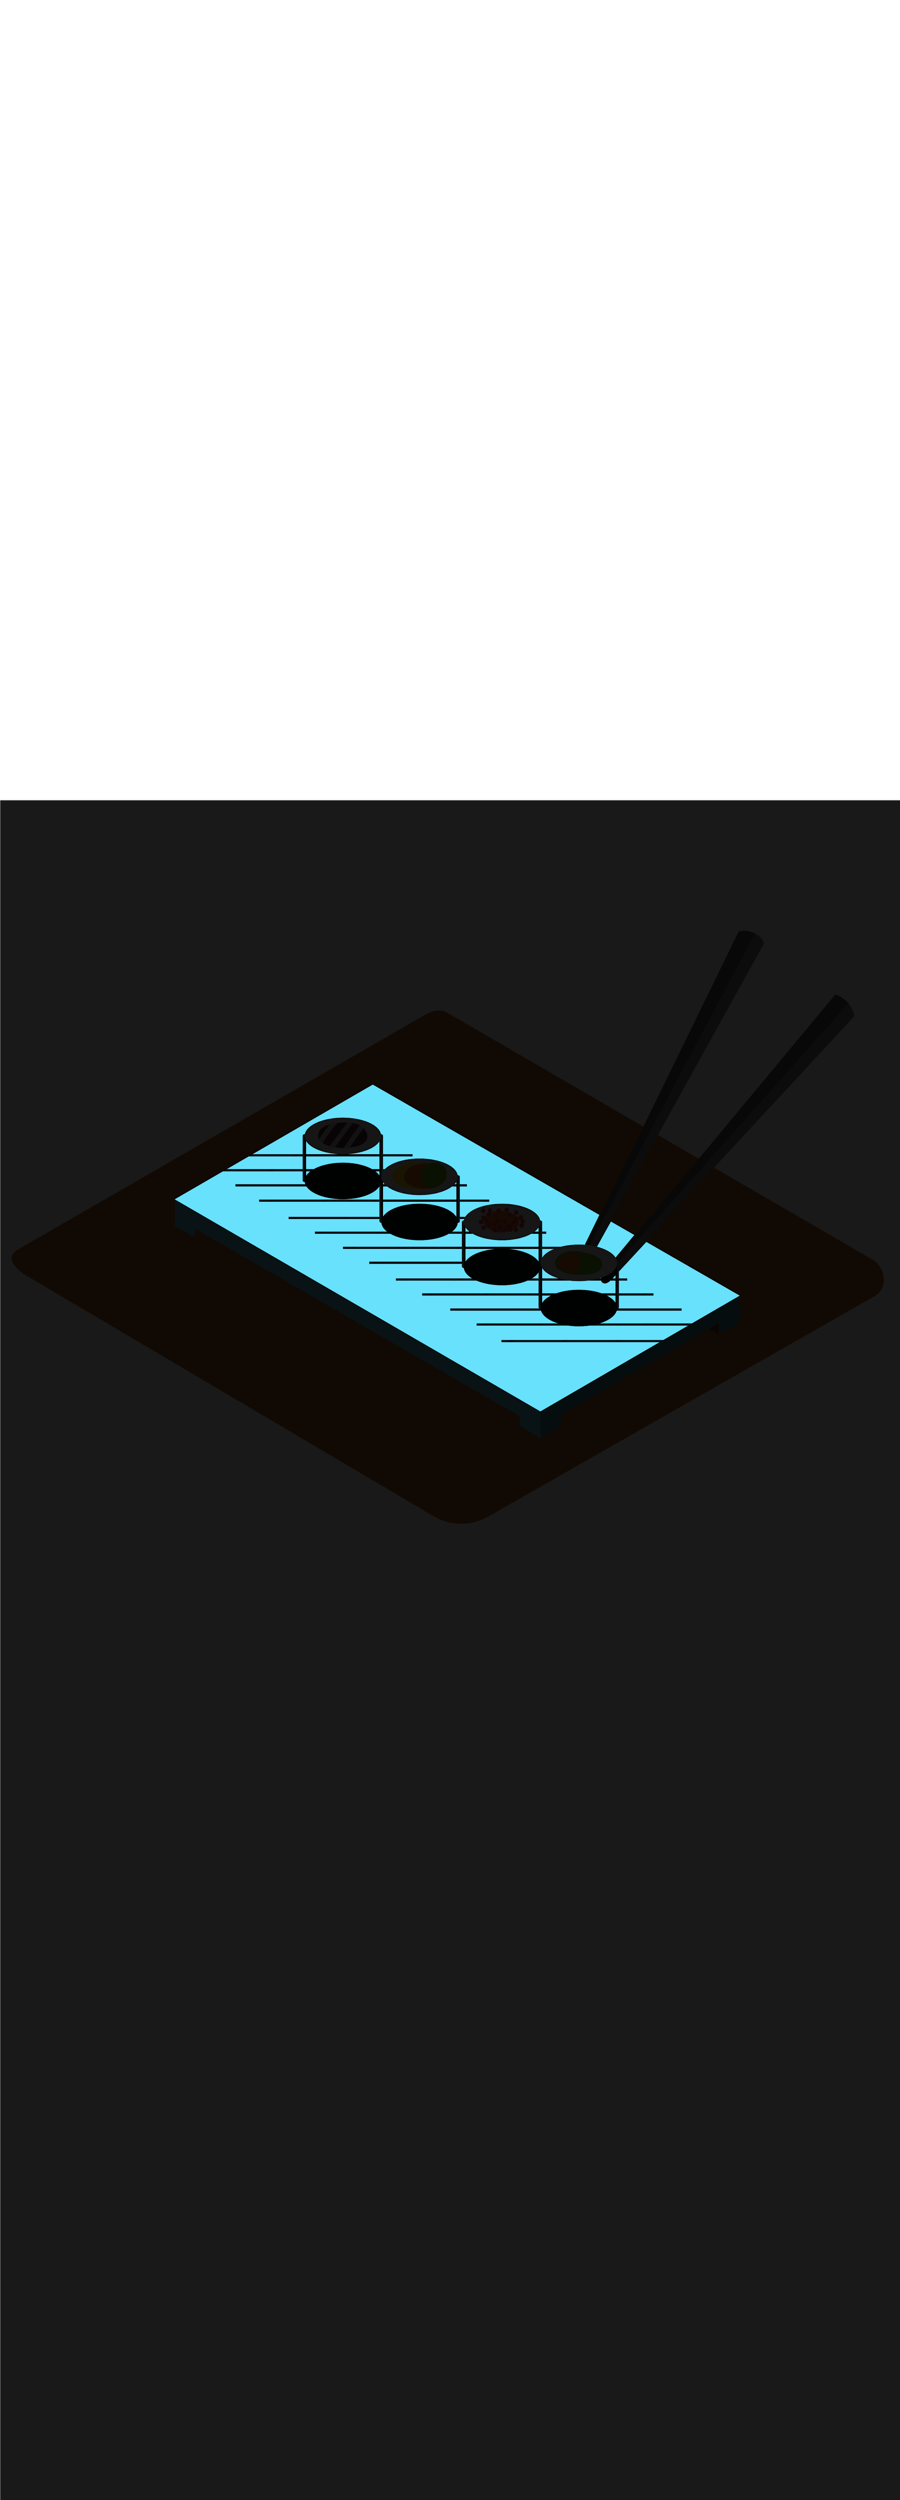 <ns0:svg xmlns:ns0="http://www.w3.org/2000/svg" version="1.1" id="Layer_1" x="0px" y="0px" viewBox="0 0 500 500" style="width: 180px;" xml:space="preserve" data-imageid="sushi-85" imageName="Sushi" class="illustrations_image"><ns0:defs><ns0:mask id="spotlight-mask"><ns0:rect x="0" y="0" width="100%" height="100%" fill="white" opacity="0.9" /><ns0:style type="text/css" fill="black" /><ns0:style type="text/css" style="" fill="black" /><ns0:path class="st1_sushi-85 targetColor" points="97.1,221.8 300.2,339.6 410.9,275.3 207.1,158.1 &#09;" style="fill: rgb(104, 225, 253);" id="element_2" d="M 300.2 339.6 L 366.31 301.2 L 278.6 301.2 L 278.6 299.9 L 368.548 299.9 L 376.696 295.167 L 382.149 292.0 L 327.456 292.0 L 325.755 292.204 L 323.688 292.351 L 321.6 292.4 L 319.512 292.351 L 317.445 292.204 L 315.744 292.0 L 264.8 292.0 L 264.8 290.7 L 309.833 290.7 L 309.766 290.681 L 308.087 290.085 L 306.539 289.412 L 305.135 288.671 L 303.89 287.867 L 302.815 287.008 L 301.921 286.103 L 301.217 285.161 L 300.709 284.19 L 300.558 283.7 L 250.1 283.7 L 250.1 282.4 L 299.486 282.4 L 299.427 282.334 L 299.369 282.256 L 299.318 282.171 L 299.276 282.083 L 299.243 281.99 L 299.219 281.895 L 299.205 281.798 L 299.2 281.7 L 299.2 275.3 L 234.5 275.3 L 234.5 274.0 L 299.2 274.0 L 299.2 267.0 L 293.069 267.0 L 292.413 267.285 L 290.734 267.881 L 288.941 268.396 L 287.051 268.824 L 285.083 269.161 L 283.055 269.404 L 280.988 269.551 L 278.9 269.6 L 276.812 269.551 L 274.745 269.404 L 272.717 269.161 L 270.749 268.824 L 268.859 268.396 L 267.066 267.881 L 265.387 267.285 L 264.731 267.0 L 219.9 267.0 L 219.9 265.7 L 262.17 265.7 L 261.19 265.067 L 260.115 264.208 L 259.221 263.303 L 258.517 262.361 L 258.009 261.39 L 257.703 260.4 L 257.662 260.0 L 257.6 260.0 L 257.502 259.995 L 257.405 259.981 L 257.31 259.957 L 257.217 259.924 L 257.129 259.882 L 257.044 259.831 L 256.966 259.773 L 256.893 259.707 L 256.827 259.634 L 256.769 259.556 L 256.718 259.471 L 256.676 259.383 L 256.643 259.29 L 256.619 259.195 L 256.605 259.098 L 256.6 259.0 L 256.6 257.7 L 205.1 257.7 L 205.1 256.4 L 256.6 256.4 L 256.6 249.4 L 190.5 249.4 L 190.5 248.1 L 256.6 248.1 L 256.6 241.0 L 249.321 241.0 L 248.161 241.612 L 246.613 242.285 L 244.934 242.881 L 243.141 243.396 L 241.251 243.824 L 239.283 244.161 L 237.255 244.404 L 235.188 244.551 L 233.1 244.6 L 231.012 244.551 L 228.945 244.404 L 226.917 244.161 L 224.949 243.824 L 223.059 243.396 L 221.266 242.881 L 219.587 242.285 L 218.039 241.612 L 216.879 241.0 L 174.9 241.0 L 174.9 239.7 L 214.931 239.7 L 214.315 239.208 L 213.421 238.303 L 212.717 237.361 L 212.209 236.39 L 211.903 235.4 L 211.851 234.9 L 211.8 234.9 L 211.702 234.895 L 211.605 234.881 L 211.51 234.857 L 211.417 234.824 L 211.329 234.782 L 211.244 234.731 L 211.166 234.673 L 211.093 234.607 L 211.027 234.534 L 210.969 234.456 L 210.918 234.371 L 210.876 234.283 L 210.843 234.19 L 210.819 234.095 L 210.805 233.998 L 210.8 233.9 L 210.8 232.8 L 160.3 232.8 L 160.3 231.5 L 210.8 231.5 L 210.8 223.2 L 143.9 223.2 L 143.9 221.9 L 210.8 221.9 L 210.8 214.7 L 210.779 214.7 L 210.179 215.503 L 209.285 216.408 L 208.21 217.267 L 206.965 218.071 L 205.561 218.812 L 204.013 219.485 L 202.334 220.081 L 200.541 220.596 L 198.651 221.024 L 196.683 221.361 L 194.655 221.604 L 192.588 221.751 L 190.5 221.8 L 188.412 221.751 L 186.345 221.604 L 184.317 221.361 L 182.349 221.024 L 180.459 220.596 L 178.666 220.081 L 176.987 219.485 L 175.439 218.812 L 174.035 218.071 L 172.79 217.267 L 171.715 216.408 L 170.821 215.503 L 170.221 214.7 L 130.8 214.7 L 130.8 213.4 L 169.55 213.4 L 169.303 212.6 L 169.262 212.2 L 169.1 212.2 L 169.002 212.195 L 168.905 212.181 L 168.81 212.157 L 168.717 212.124 L 168.629 212.082 L 168.544 212.031 L 168.466 211.973 L 168.393 211.907 L 168.327 211.834 L 168.269 211.756 L 168.218 211.671 L 168.176 211.583 L 168.143 211.49 L 168.119 211.395 L 168.105 211.298 L 168.1 211.2 L 168.1 206.3 L 123.866 206.3 L 97.1 221.8 L 300.2 339.6 Z M 410.9 275.3 L 359.1 245.511 L 357.968 246.734 L 356.606 248.203 L 348.436 257.022 L 347.075 258.491 L 345.713 259.961 L 344.352 261.431 L 343.9 261.918 L 343.9 265.7 L 348.5 265.7 L 348.5 267.0 L 343.9 267.0 L 343.9 274.0 L 363.1 274.0 L 363.1 275.3 L 343.9 275.3 L 343.9 281.7 L 343.895 281.798 L 343.881 281.895 L 343.857 281.99 L 343.824 282.083 L 343.782 282.171 L 343.731 282.256 L 343.673 282.334 L 343.614 282.4 L 378.7 282.4 L 378.7 283.7 L 342.642 283.7 L 342.491 284.19 L 341.983 285.161 L 341.279 286.103 L 340.385 287.008 L 339.31 287.867 L 338.065 288.671 L 336.661 289.412 L 335.113 290.085 L 333.434 290.681 L 333.367 290.7 L 384.387 290.7 L 410.9 275.3 Z M 339.421 234.195 L 338.804 235.309 L 337.825 237.076 L 336.846 238.842 L 335.868 240.609 L 334.889 242.376 L 333.91 244.142 L 332.931 245.909 L 331.953 247.676 L 331.705 248.123 L 333.434 248.619 L 335.113 249.215 L 336.661 249.888 L 338.065 250.629 L 339.31 251.433 L 340.385 252.292 L 341.279 253.197 L 341.966 254.117 L 343.186 252.65 L 344.496 251.074 L 345.806 249.499 L 347.117 247.923 L 348.427 246.347 L 349.737 244.771 L 351.047 243.195 L 352.349 241.629 L 339.421 234.195 Z M 207.1 158.1 L 140.444 196.7 L 168.1 196.7 L 168.1 186.6 L 168.105 186.502 L 168.119 186.405 L 168.143 186.31 L 168.176 186.217 L 168.218 186.129 L 168.269 186.044 L 168.327 185.966 L 168.393 185.893 L 168.466 185.827 L 168.544 185.769 L 168.629 185.718 L 168.717 185.676 L 168.81 185.643 L 168.905 185.619 L 169.002 185.605 L 169.1 185.6 L 169.198 185.605 L 169.295 185.619 L 169.3 185.621 L 169.303 185.6 L 169.609 184.61 L 170.117 183.639 L 170.821 182.697 L 171.715 181.792 L 172.79 180.933 L 174.035 180.129 L 175.439 179.388 L 176.987 178.715 L 178.666 178.119 L 180.459 177.604 L 182.349 177.176 L 184.317 176.839 L 186.345 176.596 L 188.412 176.449 L 190.5 176.4 L 192.588 176.449 L 194.655 176.596 L 196.683 176.839 L 198.651 177.176 L 200.541 177.604 L 202.334 178.119 L 204.013 178.715 L 205.561 179.388 L 206.965 180.129 L 208.21 180.933 L 209.285 181.792 L 210.179 182.697 L 210.883 183.639 L 211.391 184.61 L 211.697 185.6 L 211.698 185.605 L 211.702 185.605 L 211.8 185.6 L 211.898 185.605 L 211.995 185.619 L 212.09 185.643 L 212.183 185.676 L 212.271 185.718 L 212.356 185.769 L 212.434 185.827 L 212.507 185.893 L 212.573 185.966 L 212.631 186.044 L 212.682 186.129 L 212.724 186.217 L 212.757 186.31 L 212.781 186.405 L 212.795 186.502 L 212.8 186.6 L 212.8 196.7 L 229.2 196.7 L 229.2 198.0 L 212.8 198.0 L 212.8 205.0 L 213.813 205.0 L 214.315 204.492 L 215.39 203.633 L 216.635 202.829 L 218.039 202.088 L 219.587 201.415 L 221.266 200.819 L 223.059 200.304 L 224.949 199.876 L 226.917 199.539 L 228.945 199.296 L 231.012 199.149 L 233.1 199.1 L 235.188 199.149 L 237.255 199.296 L 239.283 199.539 L 241.251 199.876 L 243.141 200.304 L 244.934 200.819 L 246.613 201.415 L 248.161 202.088 L 249.565 202.829 L 250.81 203.633 L 251.885 204.492 L 252.779 205.397 L 253.483 206.339 L 253.991 207.31 L 254.297 208.3 L 254.31 208.419 L 254.402 208.405 L 254.5 208.4 L 254.598 208.405 L 254.695 208.419 L 254.79 208.443 L 254.883 208.476 L 254.971 208.518 L 255.056 208.569 L 255.134 208.627 L 255.207 208.693 L 255.273 208.766 L 255.331 208.844 L 255.382 208.929 L 255.424 209.017 L 255.457 209.11 L 255.481 209.205 L 255.495 209.302 L 255.5 209.4 L 255.5 213.4 L 259.4 213.4 L 259.4 214.7 L 255.5 214.7 L 255.5 221.9 L 271.8 221.9 L 271.8 223.2 L 255.5 223.2 L 255.5 231.5 L 258.485 231.5 L 258.517 231.439 L 259.221 230.497 L 260.115 229.592 L 261.19 228.733 L 262.435 227.929 L 263.839 227.188 L 265.387 226.515 L 267.066 225.919 L 268.859 225.404 L 270.749 224.976 L 272.717 224.639 L 274.745 224.396 L 276.812 224.249 L 278.9 224.2 L 280.988 224.249 L 283.055 224.396 L 285.083 224.639 L 287.051 224.976 L 288.941 225.404 L 290.734 225.919 L 292.413 226.515 L 293.961 227.188 L 295.365 227.929 L 296.61 228.733 L 297.685 229.592 L 298.579 230.497 L 299.283 231.439 L 299.791 232.41 L 300.097 233.4 L 300.108 233.505 L 300.2 233.5 L 300.298 233.505 L 300.395 233.519 L 300.49 233.543 L 300.583 233.576 L 300.671 233.618 L 300.756 233.669 L 300.834 233.727 L 300.907 233.793 L 300.973 233.866 L 301.031 233.944 L 301.082 234.029 L 301.124 234.117 L 301.157 234.21 L 301.181 234.305 L 301.195 234.402 L 301.2 234.5 L 301.2 239.7 L 303.5 239.7 L 303.5 241.0 L 301.2 241.0 L 301.2 248.1 L 311.579 248.1 L 313.449 247.676 L 315.417 247.339 L 317.445 247.096 L 319.512 246.949 L 321.6 246.9 L 323.688 246.949 L 324.845 247.031 L 325.92 244.829 L 326.814 242.999 L 327.708 241.168 L 329.496 237.508 L 330.39 235.678 L 331.284 233.847 L 332.178 232.017 L 332.936 230.465 L 207.1 158.1 Z M 126.111 205.0 L 168.1 205.0 L 168.1 198.0 L 138.199 198.0 L 126.111 205.0 Z M 251.269 239.7 L 256.6 239.7 L 256.6 234.5 L 256.605 234.402 L 256.619 234.305 L 256.643 234.21 L 256.676 234.117 L 256.718 234.029 L 256.769 233.944 L 256.827 233.866 L 256.893 233.793 L 256.966 233.727 L 257.044 233.669 L 257.129 233.618 L 257.217 233.576 L 257.31 233.543 L 257.405 233.519 L 257.502 233.505 L 257.6 233.5 L 257.692 233.505 L 257.703 233.4 L 257.888 232.8 L 255.5 232.8 L 255.5 233.9 L 255.495 233.998 L 255.481 234.095 L 255.457 234.19 L 255.424 234.283 L 255.382 234.371 L 255.331 234.456 L 255.273 234.534 L 255.207 234.607 L 255.134 234.673 L 255.056 234.731 L 254.971 234.782 L 254.883 234.824 L 254.79 234.857 L 254.695 234.881 L 254.598 234.895 L 254.5 234.9 L 254.349 234.9 L 254.297 235.4 L 253.991 236.39 L 253.483 237.361 L 252.779 238.303 L 251.885 239.208 L 251.269 239.7 Z M 215.056 214.7 L 212.8 214.7 L 212.8 221.9 L 253.5 221.9 L 253.5 214.7 L 251.144 214.7 L 250.81 214.967 L 249.565 215.771 L 248.161 216.512 L 246.613 217.185 L 244.934 217.781 L 243.141 218.296 L 241.251 218.724 L 239.283 219.061 L 237.255 219.304 L 235.188 219.451 L 233.1 219.5 L 231.012 219.451 L 228.945 219.304 L 226.917 219.061 L 224.949 218.724 L 223.059 218.296 L 221.266 217.781 L 219.587 217.185 L 218.039 216.512 L 216.635 215.771 L 215.39 214.967 L 215.056 214.7 Z M 252.584 213.4 L 253.5 213.4 L 253.5 212.228 L 253.483 212.261 L 252.779 213.203 L 252.584 213.4 Z M 170.821 190.503 L 170.117 189.561 L 170.1 189.528 L 170.1 196.7 L 187.696 196.7 L 186.345 196.604 L 184.317 196.361 L 182.349 196.024 L 180.459 195.596 L 178.666 195.081 L 176.987 194.485 L 175.439 193.812 L 174.035 193.071 L 172.79 192.267 L 171.715 191.408 L 170.821 190.503 Z M 196.683 196.361 L 194.655 196.604 L 193.304 196.7 L 210.8 196.7 L 210.8 189.672 L 210.179 190.503 L 209.285 191.408 L 208.21 192.267 L 206.965 193.071 L 205.561 193.812 L 204.013 194.485 L 202.334 195.081 L 200.541 195.596 L 198.651 196.024 L 196.683 196.361 Z M 213.421 213.203 L 212.8 212.372 L 212.8 213.4 L 213.616 213.4 L 213.421 213.203 Z M 171.715 206.792 L 172.331 206.3 L 170.1 206.3 L 170.1 208.672 L 170.117 208.639 L 170.821 207.697 L 171.715 206.792 Z M 210.8 205.0 L 210.8 198.0 L 170.1 198.0 L 170.1 205.0 L 174.279 205.0 L 175.439 204.388 L 176.987 203.715 L 178.666 203.119 L 180.459 202.604 L 182.349 202.176 L 184.317 201.839 L 186.345 201.596 L 188.412 201.449 L 190.5 201.4 L 192.588 201.449 L 194.655 201.596 L 196.683 201.839 L 198.651 202.176 L 200.541 202.604 L 202.334 203.119 L 204.013 203.715 L 205.561 204.388 L 206.721 205.0 L 210.8 205.0 Z M 209.285 206.792 L 210.179 207.697 L 210.8 208.528 L 210.8 206.3 L 208.669 206.3 L 209.285 206.792 Z M 253.483 231.439 L 253.5 231.472 L 253.5 223.2 L 212.8 223.2 L 212.8 231.328 L 213.421 230.497 L 214.315 229.592 L 215.39 228.733 L 216.635 227.929 L 218.039 227.188 L 219.587 226.515 L 221.266 225.919 L 223.059 225.404 L 224.949 224.976 L 226.917 224.639 L 228.945 224.396 L 231.012 224.249 L 233.1 224.2 L 235.188 224.249 L 237.255 224.396 L 239.283 224.639 L 241.251 224.976 L 243.141 225.404 L 244.934 225.919 L 246.613 226.515 L 248.161 227.188 L 249.565 227.929 L 250.81 228.733 L 251.885 229.592 L 252.779 230.497 L 253.483 231.439 Z M 296.61 265.067 L 295.63 265.7 L 299.2 265.7 L 299.2 262.472 L 298.579 263.303 L 297.685 264.208 L 296.61 265.067 Z M 301.2 249.4 L 301.2 254.172 L 301.217 254.139 L 301.921 253.197 L 302.815 252.292 L 303.89 251.433 L 305.135 250.629 L 306.539 249.888 L 307.662 249.4 L 301.2 249.4 Z M 260.115 239.208 L 259.221 238.303 L 258.6 237.472 L 258.6 239.7 L 260.731 239.7 L 260.115 239.208 Z M 265.387 242.285 L 263.839 241.612 L 262.679 241.0 L 258.6 241.0 L 258.6 248.1 L 299.2 248.1 L 299.2 241.0 L 295.121 241.0 L 293.961 241.612 L 292.413 242.285 L 290.734 242.881 L 288.941 243.396 L 287.051 243.824 L 285.083 244.161 L 283.055 244.404 L 280.988 244.551 L 278.9 244.6 L 276.812 244.551 L 274.745 244.404 L 272.717 244.161 L 270.749 243.824 L 268.859 243.396 L 267.066 242.881 L 265.387 242.285 Z M 298.579 238.303 L 297.685 239.208 L 297.069 239.7 L 299.2 239.7 L 299.2 237.472 L 298.579 238.303 Z M 272.717 249.639 L 274.711 249.4 L 258.6 249.4 L 258.6 256.328 L 259.221 255.497 L 260.115 254.592 L 261.19 253.733 L 262.435 252.929 L 263.839 252.188 L 265.387 251.515 L 267.066 250.919 L 268.859 250.404 L 270.749 249.976 L 272.717 249.639 Z M 298.579 255.497 L 299.2 256.328 L 299.2 249.4 L 283.089 249.4 L 285.083 249.639 L 287.051 249.976 L 288.941 250.404 L 290.734 250.919 L 292.413 251.515 L 293.961 252.188 L 295.365 252.929 L 296.61 253.733 L 297.685 254.592 L 298.579 255.497 Z M 333.75 265.495 L 333.75 265.493 L 333.75 265.469 L 333.434 265.581 L 333.019 265.7 L 333.755 265.7 L 333.755 265.7 L 333.754 265.672 L 333.754 265.67 L 333.753 265.643 L 333.753 265.641 L 333.752 265.613 L 333.752 265.611 L 333.751 265.584 L 333.751 265.582 L 333.751 265.554 L 333.751 265.552 L 333.75 265.525 L 333.75 265.523 L 333.75 265.495 Z M 333.932 267.009 L 333.931 267.002 L 333.93 267.0 L 326.623 267.0 L 325.755 267.104 L 323.688 267.251 L 321.6 267.3 L 319.512 267.251 L 317.445 267.104 L 316.577 267.0 L 301.2 267.0 L 301.2 274.0 L 308.975 274.0 L 309.766 273.719 L 311.559 273.204 L 313.449 272.776 L 315.417 272.439 L 317.445 272.196 L 319.512 272.049 L 321.6 272.0 L 323.688 272.049 L 325.755 272.196 L 327.783 272.439 L 329.751 272.776 L 331.641 273.204 L 333.434 273.719 L 334.225 274.0 L 341.9 274.0 L 341.9 267.0 L 339.05 267.0 L 339.033 267.018 L 339.031 267.02 L 338.997 267.055 L 338.995 267.057 L 338.961 267.092 L 338.959 267.095 L 338.924 267.129 L 338.922 267.132 L 338.887 267.166 L 338.885 267.169 L 338.85 267.203 L 338.847 267.205 L 338.812 267.24 L 338.809 267.242 L 338.774 267.276 L 338.771 267.278 L 338.735 267.312 L 338.733 267.315 L 338.696 267.348 L 338.694 267.351 L 338.657 267.384 L 338.655 267.387 L 338.618 267.42 L 338.615 267.422 L 338.578 267.455 L 338.575 267.458 L 338.538 267.49 L 338.535 267.493 L 338.497 267.525 L 338.494 267.528 L 338.456 267.56 L 338.453 267.562 L 338.415 267.594 L 338.412 267.597 L 338.373 267.628 L 338.37 267.631 L 338.331 267.661 L 338.328 267.664 L 338.289 267.695 L 338.286 267.697 L 338.247 267.728 L 338.243 267.73 L 338.204 267.76 L 338.2 267.763 L 338.16 267.792 L 338.157 267.795 L 338.117 267.824 L 338.113 267.827 L 338.073 267.856 L 338.069 267.858 L 338.029 267.886 L 338.024 267.889 L 337.984 267.917 L 337.98 267.92 L 337.939 267.947 L 337.935 267.95 L 337.894 267.977 L 337.889 267.979 L 337.848 268.006 L 337.843 268.009 L 337.802 268.034 L 337.797 268.037 L 337.756 268.062 L 337.751 268.065 L 337.709 268.09 L 337.704 268.093 L 337.662 268.117 L 337.657 268.12 L 337.615 268.143 L 337.61 268.146 L 337.568 268.169 L 337.562 268.172 L 337.52 268.194 L 337.514 268.197 L 337.471 268.218 L 337.465 268.221 L 337.423 268.242 L 337.416 268.245 L 337.374 268.265 L 337.367 268.268 L 337.324 268.288 L 337.318 268.291 L 337.275 268.31 L 337.268 268.313 L 337.225 268.331 L 337.218 268.334 L 337.175 268.351 L 337.167 268.354 L 337.124 268.371 L 337.117 268.374 L 337.073 268.39 L 337.065 268.392 L 337.022 268.408 L 337.014 268.41 L 336.97 268.425 L 336.962 268.427 L 336.918 268.441 L 336.91 268.443 L 336.866 268.456 L 336.857 268.459 L 336.813 268.471 L 336.804 268.473 L 336.76 268.484 L 336.751 268.487 L 336.707 268.497 L 336.698 268.499 L 336.653 268.509 L 336.644 268.511 L 336.6 268.519 L 336.59 268.521 L 336.545 268.529 L 336.536 268.531 L 336.491 268.538 L 336.481 268.539 L 336.436 268.545 L 336.426 268.546 L 336.381 268.552 L 336.371 268.553 L 336.326 268.557 L 336.315 268.558 L 336.27 268.561 L 336.26 268.562 L 336.215 268.564 L 336.204 268.564 L 336.159 268.566 L 336.148 268.566 L 336.103 268.566 L 336.091 268.566 L 336.046 268.565 L 336.035 268.565 L 335.99 268.563 L 335.978 268.563 L 335.933 268.56 L 335.922 268.559 L 335.876 268.555 L 335.865 268.554 L 335.819 268.549 L 335.808 268.548 L 335.762 268.542 L 335.751 268.54 L 335.705 268.533 L 335.694 268.531 L 335.648 268.523 L 335.637 268.521 L 335.591 268.512 L 335.579 268.509 L 335.534 268.499 L 335.522 268.496 L 335.495 268.489 L 335.49 268.488 L 335.472 268.485 L 335.465 268.484 L 335.447 268.48 L 335.44 268.479 L 335.422 268.475 L 335.416 268.473 L 335.398 268.469 L 335.391 268.468 L 335.374 268.463 L 335.367 268.462 L 335.349 268.457 L 335.343 268.455 L 335.325 268.45 L 335.319 268.449 L 335.301 268.444 L 335.295 268.442 L 335.277 268.437 L 335.271 268.435 L 335.254 268.429 L 335.248 268.427 L 335.23 268.421 L 335.224 268.419 L 335.207 268.413 L 335.201 268.411 L 335.183 268.405 L 335.177 268.403 L 335.16 268.396 L 335.154 268.394 L 335.137 268.388 L 335.131 268.385 L 335.114 268.378 L 335.108 268.376 L 335.092 268.369 L 335.086 268.366 L 335.069 268.359 L 335.063 268.357 L 335.047 268.349 L 335.041 268.347 L 335.024 268.339 L 335.019 268.336 L 335.002 268.328 L 334.997 268.326 L 334.98 268.318 L 334.975 268.315 L 334.958 268.306 L 334.953 268.304 L 334.937 268.295 L 334.931 268.292 L 334.915 268.284 L 334.91 268.281 L 334.894 268.272 L 334.889 268.269 L 334.873 268.26 L 334.868 268.257 L 334.852 268.247 L 334.847 268.244 L 334.831 268.235 L 334.826 268.232 L 334.81 268.222 L 334.805 268.219 L 334.79 268.209 L 334.785 268.205 L 334.77 268.195 L 334.765 268.192 L 334.749 268.182 L 334.744 268.179 L 334.73 268.168 L 334.725 268.165 L 334.71 268.154 L 334.705 268.151 L 334.69 268.14 L 334.685 268.136 L 334.671 268.125 L 334.666 268.122 L 334.652 268.111 L 334.647 268.107 L 334.632 268.096 L 334.628 268.092 L 334.614 268.081 L 334.609 268.077 L 334.595 268.065 L 334.59 268.061 L 334.576 268.05 L 334.572 268.046 L 334.558 268.034 L 334.554 268.03 L 334.54 268.018 L 334.536 268.014 L 334.522 268.002 L 334.518 267.998 L 334.504 267.985 L 334.5 267.981 L 334.487 267.969 L 334.483 267.964 L 334.47 267.952 L 334.465 267.947 L 334.453 267.935 L 334.448 267.93 L 334.436 267.917 L 334.431 267.913 L 334.419 267.9 L 334.415 267.896 L 334.402 267.882 L 334.398 267.878 L 334.386 267.864 L 334.382 267.86 L 334.37 267.846 L 334.366 267.842 L 334.354 267.828 L 334.35 267.824 L 334.339 267.81 L 334.335 267.805 L 334.323 267.791 L 334.319 267.786 L 334.308 267.772 L 334.304 267.768 L 334.293 267.753 L 334.289 267.748 L 334.278 267.734 L 334.275 267.729 L 334.264 267.715 L 334.26 267.71 L 334.249 267.695 L 334.246 267.69 L 334.235 267.675 L 334.232 267.67 L 334.221 267.656 L 334.218 267.651 L 334.208 267.635 L 334.205 267.63 L 334.195 267.615 L 334.191 267.61 L 334.181 267.595 L 334.178 267.59 L 334.168 267.574 L 334.165 267.569 L 334.156 267.553 L 334.153 267.548 L 334.143 267.532 L 334.14 267.527 L 334.131 267.511 L 334.128 267.506 L 334.119 267.49 L 334.116 267.485 L 334.108 267.469 L 334.105 267.463 L 334.096 267.447 L 334.094 267.442 L 334.085 267.425 L 334.082 267.42 L 334.074 267.403 L 334.072 267.398 L 334.064 267.381 L 334.061 267.376 L 334.053 267.359 L 334.051 267.353 L 334.043 267.337 L 334.041 267.331 L 334.034 267.314 L 334.031 267.308 L 334.024 267.292 L 334.022 267.286 L 334.015 267.269 L 334.012 267.263 L 334.006 267.246 L 334.004 267.24 L 333.997 267.223 L 333.995 267.217 L 333.989 267.199 L 333.987 267.193 L 333.981 267.176 L 333.979 267.17 L 333.973 267.152 L 333.971 267.146 L 333.965 267.129 L 333.963 267.123 L 333.958 267.105 L 333.956 267.099 L 333.951 267.081 L 333.95 267.075 L 333.945 267.057 L 333.943 267.051 L 333.938 267.033 L 333.937 267.026 L 333.932 267.009 Z M 341.9 264.077 L 341.628 264.37 L 340.396 265.7 L 341.9 265.7 L 341.9 264.077 Z M 301.921 261.003 L 301.217 260.061 L 301.2 260.028 L 301.2 265.7 L 310.181 265.7 L 309.766 265.581 L 308.087 264.985 L 306.539 264.312 L 305.135 263.571 L 303.89 262.767 L 302.815 261.908 L 301.921 261.003 Z M 339.31 276.533 L 340.385 277.392 L 341.279 278.297 L 341.9 279.128 L 341.9 275.3 L 337.253 275.3 L 338.065 275.729 L 339.31 276.533 Z M 303.89 276.533 L 305.135 275.729 L 305.947 275.3 L 301.2 275.3 L 301.2 279.272 L 301.217 279.239 L 301.921 278.297 L 302.815 277.392 L 303.89 276.533 Z" fill="black" /><ns0:path class="st1_sushi-85 targetColor" points="97.1,221.8 300.2,339.6 410.9,275.3 207.1,158.1 &#09;" style="fill: rgb(104, 225, 253)" id="element_2" d="M 300.2 339.6 L 366.31 301.2 L 278.6 301.2 L 278.6 299.9 L 368.548 299.9 L 376.696 295.167 L 382.149 292.0 L 327.456 292.0 L 325.755 292.204 L 323.688 292.351 L 321.6 292.4 L 319.512 292.351 L 317.445 292.204 L 315.744 292.0 L 264.8 292.0 L 264.8 290.7 L 309.833 290.7 L 309.766 290.681 L 308.087 290.085 L 306.539 289.412 L 305.135 288.671 L 303.89 287.867 L 302.815 287.008 L 301.921 286.103 L 301.217 285.161 L 300.709 284.19 L 300.558 283.7 L 250.1 283.7 L 250.1 282.4 L 299.486 282.4 L 299.427 282.334 L 299.369 282.256 L 299.318 282.171 L 299.276 282.083 L 299.243 281.99 L 299.219 281.895 L 299.205 281.798 L 299.2 281.7 L 299.2 275.3 L 234.5 275.3 L 234.5 274.0 L 299.2 274.0 L 299.2 267.0 L 293.069 267.0 L 292.413 267.285 L 290.734 267.881 L 288.941 268.396 L 287.051 268.824 L 285.083 269.161 L 283.055 269.404 L 280.988 269.551 L 278.9 269.6 L 276.812 269.551 L 274.745 269.404 L 272.717 269.161 L 270.749 268.824 L 268.859 268.396 L 267.066 267.881 L 265.387 267.285 L 264.731 267.0 L 219.9 267.0 L 219.9 265.7 L 262.17 265.7 L 261.19 265.067 L 260.115 264.208 L 259.221 263.303 L 258.517 262.361 L 258.009 261.39 L 257.703 260.4 L 257.662 260.0 L 257.6 260.0 L 257.502 259.995 L 257.405 259.981 L 257.31 259.957 L 257.217 259.924 L 257.129 259.882 L 257.044 259.831 L 256.966 259.773 L 256.893 259.707 L 256.827 259.634 L 256.769 259.556 L 256.718 259.471 L 256.676 259.383 L 256.643 259.29 L 256.619 259.195 L 256.605 259.098 L 256.6 259.0 L 256.6 257.7 L 205.1 257.7 L 205.1 256.4 L 256.6 256.4 L 256.6 249.4 L 190.5 249.4 L 190.5 248.1 L 256.6 248.1 L 256.6 241.0 L 249.321 241.0 L 248.161 241.612 L 246.613 242.285 L 244.934 242.881 L 243.141 243.396 L 241.251 243.824 L 239.283 244.161 L 237.255 244.404 L 235.188 244.551 L 233.1 244.6 L 231.012 244.551 L 228.945 244.404 L 226.917 244.161 L 224.949 243.824 L 223.059 243.396 L 221.266 242.881 L 219.587 242.285 L 218.039 241.612 L 216.879 241.0 L 174.9 241.0 L 174.9 239.7 L 214.931 239.7 L 214.315 239.208 L 213.421 238.303 L 212.717 237.361 L 212.209 236.39 L 211.903 235.4 L 211.851 234.9 L 211.8 234.9 L 211.702 234.895 L 211.605 234.881 L 211.51 234.857 L 211.417 234.824 L 211.329 234.782 L 211.244 234.731 L 211.166 234.673 L 211.093 234.607 L 211.027 234.534 L 210.969 234.456 L 210.918 234.371 L 210.876 234.283 L 210.843 234.19 L 210.819 234.095 L 210.805 233.998 L 210.8 233.9 L 210.8 232.8 L 160.3 232.8 L 160.3 231.5 L 210.8 231.5 L 210.8 223.2 L 143.9 223.2 L 143.9 221.9 L 210.8 221.9 L 210.8 214.7 L 210.779 214.7 L 210.179 215.503 L 209.285 216.408 L 208.21 217.267 L 206.965 218.071 L 205.561 218.812 L 204.013 219.485 L 202.334 220.081 L 200.541 220.596 L 198.651 221.024 L 196.683 221.361 L 194.655 221.604 L 192.588 221.751 L 190.5 221.8 L 188.412 221.751 L 186.345 221.604 L 184.317 221.361 L 182.349 221.024 L 180.459 220.596 L 178.666 220.081 L 176.987 219.485 L 175.439 218.812 L 174.035 218.071 L 172.79 217.267 L 171.715 216.408 L 170.821 215.503 L 170.221 214.7 L 130.8 214.7 L 130.8 213.4 L 169.55 213.4 L 169.303 212.6 L 169.262 212.2 L 169.1 212.2 L 169.002 212.195 L 168.905 212.181 L 168.81 212.157 L 168.717 212.124 L 168.629 212.082 L 168.544 212.031 L 168.466 211.973 L 168.393 211.907 L 168.327 211.834 L 168.269 211.756 L 168.218 211.671 L 168.176 211.583 L 168.143 211.49 L 168.119 211.395 L 168.105 211.298 L 168.1 211.2 L 168.1 206.3 L 123.866 206.3 L 97.1 221.8 L 300.2 339.6 Z M 410.9 275.3 L 359.1 245.511 L 357.968 246.734 L 356.606 248.203 L 348.436 257.022 L 347.075 258.491 L 345.713 259.961 L 344.352 261.431 L 343.9 261.918 L 343.9 265.7 L 348.5 265.7 L 348.5 267.0 L 343.9 267.0 L 343.9 274.0 L 363.1 274.0 L 363.1 275.3 L 343.9 275.3 L 343.9 281.7 L 343.895 281.798 L 343.881 281.895 L 343.857 281.99 L 343.824 282.083 L 343.782 282.171 L 343.731 282.256 L 343.673 282.334 L 343.614 282.4 L 378.7 282.4 L 378.7 283.7 L 342.642 283.7 L 342.491 284.19 L 341.983 285.161 L 341.279 286.103 L 340.385 287.008 L 339.31 287.867 L 338.065 288.671 L 336.661 289.412 L 335.113 290.085 L 333.434 290.681 L 333.367 290.7 L 384.387 290.7 L 410.9 275.3 Z M 339.421 234.195 L 338.804 235.309 L 337.825 237.076 L 336.846 238.842 L 335.868 240.609 L 334.889 242.376 L 333.91 244.142 L 332.931 245.909 L 331.953 247.676 L 331.705 248.123 L 333.434 248.619 L 335.113 249.215 L 336.661 249.888 L 338.065 250.629 L 339.31 251.433 L 340.385 252.292 L 341.279 253.197 L 341.966 254.117 L 343.186 252.65 L 344.496 251.074 L 345.806 249.499 L 347.117 247.923 L 348.427 246.347 L 349.737 244.771 L 351.047 243.195 L 352.349 241.629 L 339.421 234.195 Z M 207.1 158.1 L 140.444 196.7 L 168.1 196.7 L 168.1 186.6 L 168.105 186.502 L 168.119 186.405 L 168.143 186.31 L 168.176 186.217 L 168.218 186.129 L 168.269 186.044 L 168.327 185.966 L 168.393 185.893 L 168.466 185.827 L 168.544 185.769 L 168.629 185.718 L 168.717 185.676 L 168.81 185.643 L 168.905 185.619 L 169.002 185.605 L 169.1 185.6 L 169.198 185.605 L 169.295 185.619 L 169.3 185.621 L 169.303 185.6 L 169.609 184.61 L 170.117 183.639 L 170.821 182.697 L 171.715 181.792 L 172.79 180.933 L 174.035 180.129 L 175.439 179.388 L 176.987 178.715 L 178.666 178.119 L 180.459 177.604 L 182.349 177.176 L 184.317 176.839 L 186.345 176.596 L 188.412 176.449 L 190.5 176.4 L 192.588 176.449 L 194.655 176.596 L 196.683 176.839 L 198.651 177.176 L 200.541 177.604 L 202.334 178.119 L 204.013 178.715 L 205.561 179.388 L 206.965 180.129 L 208.21 180.933 L 209.285 181.792 L 210.179 182.697 L 210.883 183.639 L 211.391 184.61 L 211.697 185.6 L 211.698 185.605 L 211.702 185.605 L 211.8 185.6 L 211.898 185.605 L 211.995 185.619 L 212.09 185.643 L 212.183 185.676 L 212.271 185.718 L 212.356 185.769 L 212.434 185.827 L 212.507 185.893 L 212.573 185.966 L 212.631 186.044 L 212.682 186.129 L 212.724 186.217 L 212.757 186.31 L 212.781 186.405 L 212.795 186.502 L 212.8 186.6 L 212.8 196.7 L 229.2 196.7 L 229.2 198.0 L 212.8 198.0 L 212.8 205.0 L 213.813 205.0 L 214.315 204.492 L 215.39 203.633 L 216.635 202.829 L 218.039 202.088 L 219.587 201.415 L 221.266 200.819 L 223.059 200.304 L 224.949 199.876 L 226.917 199.539 L 228.945 199.296 L 231.012 199.149 L 233.1 199.1 L 235.188 199.149 L 237.255 199.296 L 239.283 199.539 L 241.251 199.876 L 243.141 200.304 L 244.934 200.819 L 246.613 201.415 L 248.161 202.088 L 249.565 202.829 L 250.81 203.633 L 251.885 204.492 L 252.779 205.397 L 253.483 206.339 L 253.991 207.31 L 254.297 208.3 L 254.31 208.419 L 254.402 208.405 L 254.5 208.4 L 254.598 208.405 L 254.695 208.419 L 254.79 208.443 L 254.883 208.476 L 254.971 208.518 L 255.056 208.569 L 255.134 208.627 L 255.207 208.693 L 255.273 208.766 L 255.331 208.844 L 255.382 208.929 L 255.424 209.017 L 255.457 209.11 L 255.481 209.205 L 255.495 209.302 L 255.5 209.4 L 255.5 213.4 L 259.4 213.4 L 259.4 214.7 L 255.5 214.7 L 255.5 221.9 L 271.8 221.9 L 271.8 223.2 L 255.5 223.2 L 255.5 231.5 L 258.485 231.5 L 258.517 231.439 L 259.221 230.497 L 260.115 229.592 L 261.19 228.733 L 262.435 227.929 L 263.839 227.188 L 265.387 226.515 L 267.066 225.919 L 268.859 225.404 L 270.749 224.976 L 272.717 224.639 L 274.745 224.396 L 276.812 224.249 L 278.9 224.2 L 280.988 224.249 L 283.055 224.396 L 285.083 224.639 L 287.051 224.976 L 288.941 225.404 L 290.734 225.919 L 292.413 226.515 L 293.961 227.188 L 295.365 227.929 L 296.61 228.733 L 297.685 229.592 L 298.579 230.497 L 299.283 231.439 L 299.791 232.41 L 300.097 233.4 L 300.108 233.505 L 300.2 233.5 L 300.298 233.505 L 300.395 233.519 L 300.49 233.543 L 300.583 233.576 L 300.671 233.618 L 300.756 233.669 L 300.834 233.727 L 300.907 233.793 L 300.973 233.866 L 301.031 233.944 L 301.082 234.029 L 301.124 234.117 L 301.157 234.21 L 301.181 234.305 L 301.195 234.402 L 301.2 234.5 L 301.2 239.7 L 303.5 239.7 L 303.5 241.0 L 301.2 241.0 L 301.2 248.1 L 311.579 248.1 L 313.449 247.676 L 315.417 247.339 L 317.445 247.096 L 319.512 246.949 L 321.6 246.9 L 323.688 246.949 L 324.845 247.031 L 325.92 244.829 L 326.814 242.999 L 327.708 241.168 L 329.496 237.508 L 330.39 235.678 L 331.284 233.847 L 332.178 232.017 L 332.936 230.465 L 207.1 158.1 Z M 126.111 205.0 L 168.1 205.0 L 168.1 198.0 L 138.199 198.0 L 126.111 205.0 Z M 251.269 239.7 L 256.6 239.7 L 256.6 234.5 L 256.605 234.402 L 256.619 234.305 L 256.643 234.21 L 256.676 234.117 L 256.718 234.029 L 256.769 233.944 L 256.827 233.866 L 256.893 233.793 L 256.966 233.727 L 257.044 233.669 L 257.129 233.618 L 257.217 233.576 L 257.31 233.543 L 257.405 233.519 L 257.502 233.505 L 257.6 233.5 L 257.692 233.505 L 257.703 233.4 L 257.888 232.8 L 255.5 232.8 L 255.5 233.9 L 255.495 233.998 L 255.481 234.095 L 255.457 234.19 L 255.424 234.283 L 255.382 234.371 L 255.331 234.456 L 255.273 234.534 L 255.207 234.607 L 255.134 234.673 L 255.056 234.731 L 254.971 234.782 L 254.883 234.824 L 254.79 234.857 L 254.695 234.881 L 254.598 234.895 L 254.5 234.9 L 254.349 234.9 L 254.297 235.4 L 253.991 236.39 L 253.483 237.361 L 252.779 238.303 L 251.885 239.208 L 251.269 239.7 Z M 215.056 214.7 L 212.8 214.7 L 212.8 221.9 L 253.5 221.9 L 253.5 214.7 L 251.144 214.7 L 250.81 214.967 L 249.565 215.771 L 248.161 216.512 L 246.613 217.185 L 244.934 217.781 L 243.141 218.296 L 241.251 218.724 L 239.283 219.061 L 237.255 219.304 L 235.188 219.451 L 233.1 219.5 L 231.012 219.451 L 228.945 219.304 L 226.917 219.061 L 224.949 218.724 L 223.059 218.296 L 221.266 217.781 L 219.587 217.185 L 218.039 216.512 L 216.635 215.771 L 215.39 214.967 L 215.056 214.7 Z M 252.584 213.4 L 253.5 213.4 L 253.5 212.228 L 253.483 212.261 L 252.779 213.203 L 252.584 213.4 Z M 170.821 190.503 L 170.117 189.561 L 170.1 189.528 L 170.1 196.7 L 187.696 196.7 L 186.345 196.604 L 184.317 196.361 L 182.349 196.024 L 180.459 195.596 L 178.666 195.081 L 176.987 194.485 L 175.439 193.812 L 174.035 193.071 L 172.79 192.267 L 171.715 191.408 L 170.821 190.503 Z M 196.683 196.361 L 194.655 196.604 L 193.304 196.7 L 210.8 196.7 L 210.8 189.672 L 210.179 190.503 L 209.285 191.408 L 208.21 192.267 L 206.965 193.071 L 205.561 193.812 L 204.013 194.485 L 202.334 195.081 L 200.541 195.596 L 198.651 196.024 L 196.683 196.361 Z M 213.421 213.203 L 212.8 212.372 L 212.8 213.4 L 213.616 213.4 L 213.421 213.203 Z M 171.715 206.792 L 172.331 206.3 L 170.1 206.3 L 170.1 208.672 L 170.117 208.639 L 170.821 207.697 L 171.715 206.792 Z M 210.8 205.0 L 210.8 198.0 L 170.1 198.0 L 170.1 205.0 L 174.279 205.0 L 175.439 204.388 L 176.987 203.715 L 178.666 203.119 L 180.459 202.604 L 182.349 202.176 L 184.317 201.839 L 186.345 201.596 L 188.412 201.449 L 190.5 201.4 L 192.588 201.449 L 194.655 201.596 L 196.683 201.839 L 198.651 202.176 L 200.541 202.604 L 202.334 203.119 L 204.013 203.715 L 205.561 204.388 L 206.721 205.0 L 210.8 205.0 Z M 209.285 206.792 L 210.179 207.697 L 210.8 208.528 L 210.8 206.3 L 208.669 206.3 L 209.285 206.792 Z M 253.483 231.439 L 253.5 231.472 L 253.5 223.2 L 212.8 223.2 L 212.8 231.328 L 213.421 230.497 L 214.315 229.592 L 215.39 228.733 L 216.635 227.929 L 218.039 227.188 L 219.587 226.515 L 221.266 225.919 L 223.059 225.404 L 224.949 224.976 L 226.917 224.639 L 228.945 224.396 L 231.012 224.249 L 233.1 224.2 L 235.188 224.249 L 237.255 224.396 L 239.283 224.639 L 241.251 224.976 L 243.141 225.404 L 244.934 225.919 L 246.613 226.515 L 248.161 227.188 L 249.565 227.929 L 250.81 228.733 L 251.885 229.592 L 252.779 230.497 L 253.483 231.439 Z M 296.61 265.067 L 295.63 265.7 L 299.2 265.7 L 299.2 262.472 L 298.579 263.303 L 297.685 264.208 L 296.61 265.067 Z M 301.2 249.4 L 301.2 254.172 L 301.217 254.139 L 301.921 253.197 L 302.815 252.292 L 303.89 251.433 L 305.135 250.629 L 306.539 249.888 L 307.662 249.4 L 301.2 249.4 Z M 260.115 239.208 L 259.221 238.303 L 258.6 237.472 L 258.6 239.7 L 260.731 239.7 L 260.115 239.208 Z M 265.387 242.285 L 263.839 241.612 L 262.679 241.0 L 258.6 241.0 L 258.6 248.1 L 299.2 248.1 L 299.2 241.0 L 295.121 241.0 L 293.961 241.612 L 292.413 242.285 L 290.734 242.881 L 288.941 243.396 L 287.051 243.824 L 285.083 244.161 L 283.055 244.404 L 280.988 244.551 L 278.9 244.6 L 276.812 244.551 L 274.745 244.404 L 272.717 244.161 L 270.749 243.824 L 268.859 243.396 L 267.066 242.881 L 265.387 242.285 Z M 298.579 238.303 L 297.685 239.208 L 297.069 239.7 L 299.2 239.7 L 299.2 237.472 L 298.579 238.303 Z M 272.717 249.639 L 274.711 249.4 L 258.6 249.4 L 258.6 256.328 L 259.221 255.497 L 260.115 254.592 L 261.19 253.733 L 262.435 252.929 L 263.839 252.188 L 265.387 251.515 L 267.066 250.919 L 268.859 250.404 L 270.749 249.976 L 272.717 249.639 Z M 298.579 255.497 L 299.2 256.328 L 299.2 249.4 L 283.089 249.4 L 285.083 249.639 L 287.051 249.976 L 288.941 250.404 L 290.734 250.919 L 292.413 251.515 L 293.961 252.188 L 295.365 252.929 L 296.61 253.733 L 297.685 254.592 L 298.579 255.497 Z M 333.75 265.495 L 333.75 265.493 L 333.75 265.469 L 333.434 265.581 L 333.019 265.7 L 333.755 265.7 L 333.755 265.7 L 333.754 265.672 L 333.754 265.67 L 333.753 265.643 L 333.753 265.641 L 333.752 265.613 L 333.752 265.611 L 333.751 265.584 L 333.751 265.582 L 333.751 265.554 L 333.751 265.552 L 333.75 265.525 L 333.75 265.523 L 333.75 265.495 Z M 333.932 267.009 L 333.931 267.002 L 333.93 267.0 L 326.623 267.0 L 325.755 267.104 L 323.688 267.251 L 321.6 267.3 L 319.512 267.251 L 317.445 267.104 L 316.577 267.0 L 301.2 267.0 L 301.2 274.0 L 308.975 274.0 L 309.766 273.719 L 311.559 273.204 L 313.449 272.776 L 315.417 272.439 L 317.445 272.196 L 319.512 272.049 L 321.6 272.0 L 323.688 272.049 L 325.755 272.196 L 327.783 272.439 L 329.751 272.776 L 331.641 273.204 L 333.434 273.719 L 334.225 274.0 L 341.9 274.0 L 341.9 267.0 L 339.05 267.0 L 339.033 267.018 L 339.031 267.02 L 338.997 267.055 L 338.995 267.057 L 338.961 267.092 L 338.959 267.095 L 338.924 267.129 L 338.922 267.132 L 338.887 267.166 L 338.885 267.169 L 338.85 267.203 L 338.847 267.205 L 338.812 267.24 L 338.809 267.242 L 338.774 267.276 L 338.771 267.278 L 338.735 267.312 L 338.733 267.315 L 338.696 267.348 L 338.694 267.351 L 338.657 267.384 L 338.655 267.387 L 338.618 267.42 L 338.615 267.422 L 338.578 267.455 L 338.575 267.458 L 338.538 267.49 L 338.535 267.493 L 338.497 267.525 L 338.494 267.528 L 338.456 267.56 L 338.453 267.562 L 338.415 267.594 L 338.412 267.597 L 338.373 267.628 L 338.37 267.631 L 338.331 267.661 L 338.328 267.664 L 338.289 267.695 L 338.286 267.697 L 338.247 267.728 L 338.243 267.73 L 338.204 267.76 L 338.2 267.763 L 338.16 267.792 L 338.157 267.795 L 338.117 267.824 L 338.113 267.827 L 338.073 267.856 L 338.069 267.858 L 338.029 267.886 L 338.024 267.889 L 337.984 267.917 L 337.98 267.92 L 337.939 267.947 L 337.935 267.95 L 337.894 267.977 L 337.889 267.979 L 337.848 268.006 L 337.843 268.009 L 337.802 268.034 L 337.797 268.037 L 337.756 268.062 L 337.751 268.065 L 337.709 268.09 L 337.704 268.093 L 337.662 268.117 L 337.657 268.12 L 337.615 268.143 L 337.61 268.146 L 337.568 268.169 L 337.562 268.172 L 337.52 268.194 L 337.514 268.197 L 337.471 268.218 L 337.465 268.221 L 337.423 268.242 L 337.416 268.245 L 337.374 268.265 L 337.367 268.268 L 337.324 268.288 L 337.318 268.291 L 337.275 268.31 L 337.268 268.313 L 337.225 268.331 L 337.218 268.334 L 337.175 268.351 L 337.167 268.354 L 337.124 268.371 L 337.117 268.374 L 337.073 268.39 L 337.065 268.392 L 337.022 268.408 L 337.014 268.41 L 336.97 268.425 L 336.962 268.427 L 336.918 268.441 L 336.91 268.443 L 336.866 268.456 L 336.857 268.459 L 336.813 268.471 L 336.804 268.473 L 336.76 268.484 L 336.751 268.487 L 336.707 268.497 L 336.698 268.499 L 336.653 268.509 L 336.644 268.511 L 336.6 268.519 L 336.59 268.521 L 336.545 268.529 L 336.536 268.531 L 336.491 268.538 L 336.481 268.539 L 336.436 268.545 L 336.426 268.546 L 336.381 268.552 L 336.371 268.553 L 336.326 268.557 L 336.315 268.558 L 336.27 268.561 L 336.26 268.562 L 336.215 268.564 L 336.204 268.564 L 336.159 268.566 L 336.148 268.566 L 336.103 268.566 L 336.091 268.566 L 336.046 268.565 L 336.035 268.565 L 335.99 268.563 L 335.978 268.563 L 335.933 268.56 L 335.922 268.559 L 335.876 268.555 L 335.865 268.554 L 335.819 268.549 L 335.808 268.548 L 335.762 268.542 L 335.751 268.54 L 335.705 268.533 L 335.694 268.531 L 335.648 268.523 L 335.637 268.521 L 335.591 268.512 L 335.579 268.509 L 335.534 268.499 L 335.522 268.496 L 335.495 268.489 L 335.49 268.488 L 335.472 268.485 L 335.465 268.484 L 335.447 268.48 L 335.44 268.479 L 335.422 268.475 L 335.416 268.473 L 335.398 268.469 L 335.391 268.468 L 335.374 268.463 L 335.367 268.462 L 335.349 268.457 L 335.343 268.455 L 335.325 268.45 L 335.319 268.449 L 335.301 268.444 L 335.295 268.442 L 335.277 268.437 L 335.271 268.435 L 335.254 268.429 L 335.248 268.427 L 335.23 268.421 L 335.224 268.419 L 335.207 268.413 L 335.201 268.411 L 335.183 268.405 L 335.177 268.403 L 335.16 268.396 L 335.154 268.394 L 335.137 268.388 L 335.131 268.385 L 335.114 268.378 L 335.108 268.376 L 335.092 268.369 L 335.086 268.366 L 335.069 268.359 L 335.063 268.357 L 335.047 268.349 L 335.041 268.347 L 335.024 268.339 L 335.019 268.336 L 335.002 268.328 L 334.997 268.326 L 334.98 268.318 L 334.975 268.315 L 334.958 268.306 L 334.953 268.304 L 334.937 268.295 L 334.931 268.292 L 334.915 268.284 L 334.91 268.281 L 334.894 268.272 L 334.889 268.269 L 334.873 268.26 L 334.868 268.257 L 334.852 268.247 L 334.847 268.244 L 334.831 268.235 L 334.826 268.232 L 334.81 268.222 L 334.805 268.219 L 334.79 268.209 L 334.785 268.205 L 334.77 268.195 L 334.765 268.192 L 334.749 268.182 L 334.744 268.179 L 334.73 268.168 L 334.725 268.165 L 334.71 268.154 L 334.705 268.151 L 334.69 268.14 L 334.685 268.136 L 334.671 268.125 L 334.666 268.122 L 334.652 268.111 L 334.647 268.107 L 334.632 268.096 L 334.628 268.092 L 334.614 268.081 L 334.609 268.077 L 334.595 268.065 L 334.59 268.061 L 334.576 268.05 L 334.572 268.046 L 334.558 268.034 L 334.554 268.03 L 334.54 268.018 L 334.536 268.014 L 334.522 268.002 L 334.518 267.998 L 334.504 267.985 L 334.5 267.981 L 334.487 267.969 L 334.483 267.964 L 334.47 267.952 L 334.465 267.947 L 334.453 267.935 L 334.448 267.93 L 334.436 267.917 L 334.431 267.913 L 334.419 267.9 L 334.415 267.896 L 334.402 267.882 L 334.398 267.878 L 334.386 267.864 L 334.382 267.86 L 334.37 267.846 L 334.366 267.842 L 334.354 267.828 L 334.35 267.824 L 334.339 267.81 L 334.335 267.805 L 334.323 267.791 L 334.319 267.786 L 334.308 267.772 L 334.304 267.768 L 334.293 267.753 L 334.289 267.748 L 334.278 267.734 L 334.275 267.729 L 334.264 267.715 L 334.26 267.71 L 334.249 267.695 L 334.246 267.69 L 334.235 267.675 L 334.232 267.67 L 334.221 267.656 L 334.218 267.651 L 334.208 267.635 L 334.205 267.63 L 334.195 267.615 L 334.191 267.61 L 334.181 267.595 L 334.178 267.59 L 334.168 267.574 L 334.165 267.569 L 334.156 267.553 L 334.153 267.548 L 334.143 267.532 L 334.14 267.527 L 334.131 267.511 L 334.128 267.506 L 334.119 267.49 L 334.116 267.485 L 334.108 267.469 L 334.105 267.463 L 334.096 267.447 L 334.094 267.442 L 334.085 267.425 L 334.082 267.42 L 334.074 267.403 L 334.072 267.398 L 334.064 267.381 L 334.061 267.376 L 334.053 267.359 L 334.051 267.353 L 334.043 267.337 L 334.041 267.331 L 334.034 267.314 L 334.031 267.308 L 334.024 267.292 L 334.022 267.286 L 334.015 267.269 L 334.012 267.263 L 334.006 267.246 L 334.004 267.24 L 333.997 267.223 L 333.995 267.217 L 333.989 267.199 L 333.987 267.193 L 333.981 267.176 L 333.979 267.17 L 333.973 267.152 L 333.971 267.146 L 333.965 267.129 L 333.963 267.123 L 333.958 267.105 L 333.956 267.099 L 333.951 267.081 L 333.95 267.075 L 333.945 267.057 L 333.943 267.051 L 333.938 267.033 L 333.937 267.026 L 333.932 267.009 Z M 341.9 264.077 L 341.628 264.37 L 340.396 265.7 L 341.9 265.7 L 341.9 264.077 Z M 301.921 261.003 L 301.217 260.061 L 301.2 260.028 L 301.2 265.7 L 310.181 265.7 L 309.766 265.581 L 308.087 264.985 L 306.539 264.312 L 305.135 263.571 L 303.89 262.767 L 302.815 261.908 L 301.921 261.003 Z M 339.31 276.533 L 340.385 277.392 L 341.279 278.297 L 341.9 279.128 L 341.9 275.3 L 337.253 275.3 L 338.065 275.729 L 339.31 276.533 Z M 303.89 276.533 L 305.135 275.729 L 305.947 275.3 L 301.2 275.3 L 301.2 279.272 L 301.217 279.239 L 301.921 278.297 L 302.815 277.392 L 303.89 276.533 Z" fill="black" /></ns0:mask></ns0:defs><ns0:style type="text/css">
	.st0_sushi-85{fill:#B2581B;}
	.st1_sushi-85{fill:#68E1FD;}
	.st2_sushi-85{opacity:0.16;fill:#02180C;enable-background:new    ;}
	.st3_sushi-85{opacity:0.45;fill:#02180C;enable-background:new    ;}
	.st4_sushi-85{opacity:0.5;fill:#02180C;enable-background:new    ;}
	.st5_sushi-85{opacity:0.45;}
	.st6_sushi-85{fill:none;}
	.st7_sushi-85{fill:#02180C;}
	.st8_sushi-85{fill:#7C7C7C;}
	.st9_sushi-85{fill:#DFE0E2;}
	.st10_sushi-85{fill:#65A818;}
	.st11_sushi-85{fill:#EC6B20;}
	.st12_sushi-85{fill:#FFD217;}
	.st13_sushi-85{fill:#552D2E;}
	.st14_sushi-85{opacity:0.8;fill:#DFE0E2;enable-background:new    ;}
	.st15_sushi-85{fill:#D33C3C;}
</ns0:style>
<ns0:path id="background_sushi-85" class="st0_sushi-85" d="M241.5,398.2L15.9,264.9c-7.2-4-13.4-10.7-6.3-15L236,119.4c3.4-2.1,8.6-3.5,12-1.5&#10;&#09;l236.9,137.5c7.2,4.2,8.5,15.8,1.3,20L271.3,398C262.1,403.3,250.8,403.4,241.5,398.2z" />
<ns0:g id="table_sushi-85">
	<ns0:polygon class="st1_sushi-85 targetColor" points="97.1,221.8 300.2,339.6 410.9,275.3 207.1,158.1 &#09;" style="fill: rgb(104, 225, 253);" />
	<ns0:polygon class="st1_sushi-85 targetColor" points="97.1,221.8 97.1,236.7 108.3,243 108.3,238.1 288.7,342.3 288.7,347.6 300.3,354.6 300.2,339.6 &#09;" style="fill: rgb(104, 225, 253);" />
	<ns0:polygon class="st1_sushi-85 targetColor" points="300.3,354.6 311.7,347.7 311.7,341.6 399.4,290.5 399.4,296.7 410.9,290.5 410.9,275.3 300.2,339.6 &#09;&#10;&#09;&#09;" style="fill: rgb(104, 225, 253);" />
	<ns0:polygon class="st2_sushi-85" points="97.1,221.8 97.1,236.7 108.3,243 108.3,238.1 288.7,342.3 288.7,347.6 300.3,354.6 300.2,339.6 &#09;" />
	<ns0:polygon class="st0_sushi-85" points="108.3,243 112.7,240.6 108.3,238.1 &#09;" />
	<ns0:polygon class="st3_sushi-85" points="300.3,354.6 311.7,347.7 311.7,341.6 399.4,290.5 399.4,296.7 410.9,290.5 410.9,275.3 300.2,339.6 &#09;&#10;&#09;&#09;" />
	<ns0:polygon class="st4_sushi-85" points="399.4,296.7 394.2,293.5 399.4,290.5 &#09;" />
	<ns0:g class="st5_sushi-85">
		<ns0:line class="st6_sushi-85" x1="109.3" y1="229.8" x2="220.4" y2="164.9" />
		
			<ns0:rect x="100.6" y="196.7" transform="matrix(0.863 -0.505 0.505 0.863 -77.086 110.222)" class="st7_sushi-85" width="128.6" height="1.3" />
		<ns0:line class="st6_sushi-85" x1="123.9" y1="238.1" x2="235" y2="173.1" />
		
			<ns0:rect x="115.2" y="205" transform="matrix(0.863 -0.505 0.505 0.863 -79.253 118.723)" class="st7_sushi-85" width="128.6" height="1.3" />
		<ns0:line class="st6_sushi-85" x1="139.6" y1="246.5" x2="250.6" y2="181.5" />
		
			<ns0:rect x="130.8" y="213.4" transform="matrix(0.863 -0.505 0.505 0.863 -81.356 127.746)" class="st7_sushi-85" width="128.6" height="1.3" />
		<ns0:line class="st6_sushi-85" x1="154.1" y1="254.7" x2="265.2" y2="189.8" />
		
			<ns0:rect x="143.9" y="221.9" transform="matrix(0.865 -0.503 0.503 0.865 -83.697 134.656)" class="st7_sushi-85" width="127.9" height="1.3" />
		<ns0:line class="st6_sushi-85" x1="169.1" y1="264.6" x2="280.2" y2="199.6" />
		
			<ns0:rect x="160.3" y="231.5" transform="matrix(0.863 -0.505 0.505 0.863 -86.451 145.159)" class="st7_sushi-85" width="128.6" height="1.3" />
		<ns0:line class="st6_sushi-85" x1="183.7" y1="272.8" x2="294.8" y2="207.9" />
		
			<ns0:rect x="174.9" y="239.7" transform="matrix(0.863 -0.505 0.505 0.863 -88.629 153.652)" class="st7_sushi-85" width="128.6" height="1.3" />
		<ns0:line class="st6_sushi-85" x1="199.3" y1="281.2" x2="310.4" y2="216.3" />
		
			<ns0:rect x="190.5" y="248.1" transform="matrix(0.863 -0.505 0.505 0.863 -90.73 162.681)" class="st7_sushi-85" width="128.6" height="1.3" />
		<ns0:line class="st6_sushi-85" x1="213.9" y1="289.5" x2="325" y2="224.6" />
		
			<ns0:rect x="205.1" y="256.4" transform="matrix(0.863 -0.505 0.505 0.863 -92.901 171.177)" class="st7_sushi-85" width="128.6" height="1.3" />
		<ns0:line class="st6_sushi-85" x1="228.8" y1="298.9" x2="339.8" y2="233.9" />
		
			<ns0:rect x="219.9" y="265.7" transform="matrix(0.863 -0.505 0.505 0.863 -95.598 179.938)" class="st7_sushi-85" width="128.6" height="1.3" />
		<ns0:line class="st6_sushi-85" x1="243.3" y1="307.1" x2="354.4" y2="242.2" />
		
			<ns0:rect x="234.5" y="274" transform="matrix(0.863 -0.505 0.505 0.863 -97.775 188.436)" class="st7_sushi-85" width="128.6" height="1.3" />
		<ns0:line class="st6_sushi-85" x1="259" y1="315.5" x2="370" y2="250.6" />
		
			<ns0:rect x="250.1" y="282.4" transform="matrix(0.864 -0.504 0.504 0.864 -99.808 197.102)" class="st7_sushi-85" width="128.6" height="1.3" />
		<ns0:line class="st6_sushi-85" x1="273.5" y1="323.8" x2="384.6" y2="258.8" />
		
			<ns0:rect x="264.8" y="290.7" transform="matrix(0.864 -0.504 0.504 0.864 -101.977 205.589)" class="st7_sushi-85" width="128.6" height="1.3" />
		<ns0:line class="st6_sushi-85" x1="287.4" y1="333" x2="398.4" y2="268.1" />
		
			<ns0:rect x="278.6" y="299.9" transform="matrix(0.864 -0.504 0.504 0.864 -104.765 213.824)" class="st7_sushi-85" width="128.6" height="1.3" />
	</ns0:g>
</ns0:g>
<ns0:g id="chopstick_sushi-85">
	<ns0:path class="st8_sushi-85" d="M419.6,74.2L322.5,257c0.3,0.6,0.8,0.9,1.5,0.9c1.5,0,2.7-1.8,3.2-3c0.1-0.2,0.2-0.3,0.4-0.4l96.9-174.9&#10;&#09;&#09;C423.7,77.2,421.9,75.3,419.6,74.2z" />
	<ns0:path class="st8_sushi-85" d="M410.4,73l-88.5,181.2c0,0,0,0,0,0.1c0,0.9,0.2,1.8,0.6,2.6l97.1-182.8C416.8,72.7,413.5,72.3,410.4,73z" />
	<ns0:path class="st8_sushi-85" d="M471.4,113L334.4,266.8c0.1,0.6,0.6,1.1,1.2,1.2c1.5,0.4,3-1.1,3.8-2.2c0.1-0.2,0.3-0.3,0.5-0.3L474.7,120&#10;&#09;&#09;C474.1,117.5,473,115.1,471.4,113z" />
	<ns0:path class="st8_sushi-85" d="M464.1,108L334.4,264c0,0,0,0,0,0.1c-0.2,0.9-0.2,1.8,0,2.7L471.4,113C469.5,110.7,467,108.9,464.1,108z" />
	<ns0:path class="st3_sushi-85" d="M410.4,73l-88.5,181.2c0,0,0,0,0,0.1c0,0.9,0.2,1.8,0.6,2.6l97.1-182.8C416.8,72.7,413.5,72.3,410.4,73z" />
	<ns0:path class="st3_sushi-85" d="M464.1,108L334.4,264c0,0,0,0,0,0.1c-0.2,0.9-0.2,1.8,0,2.7L471.4,113C469.5,110.7,467,108.9,464.1,108z" />
</ns0:g>
<ns0:g id="sushi_4_sushi-85">
	<ns0:polyline class="st7_sushi-85" points="300.2,257.2 300.2,281.7 342.9,281.7 342.9,257.2 &#09;" />
	<ns0:ellipse class="st7_sushi-85" cx="321.6" cy="282.2" rx="21.3" ry="10.2" />
	<ns0:ellipse class="st9_sushi-85" cx="321.6" cy="257.1" rx="21.3" ry="10.2" />
	<ns0:path class="st10_sushi-85" d="M329.8,252.9c-2.8-1.1-5.7-1.8-8.7-2.2c-3.6-0.4-7.7,0-10.5,2.4s-3.3,5.8,0,7.9c5,3.3,14.3,3.5,19.8,1.7&#10;&#09;&#09;c2-0.6,4.2-2.3,4.2-4.7S332.5,254,329.8,252.9z" />
	<ns0:path class="st11_sushi-85" d="M321.6,252.5c0,0,0.8,8.1-0.7,9.3s-10.2,0-10.9-3.5S314.8,251.4,321.6,252.5z" />
</ns0:g>
<ns0:g id="sushi_3_sushi-85">
	<ns0:polyline class="st7_sushi-85" points="211.8,209.4 211.8,233.9 254.5,233.9 254.5,209.4 &#09;" />
	<ns0:ellipse class="st7_sushi-85" cx="233.1" cy="234.4" rx="21.3" ry="10.2" />
	<ns0:ellipse class="st9_sushi-85" cx="233.1" cy="209.3" rx="21.3" ry="10.2" />
	<ns0:path class="st12_sushi-85" d="M238.9,201.7c-4.4-0.6-8.8-0.4-13.1,0.6c-3.1,0.9-7.2,2.2-7.8,5.6c-1.1,6.1,7.9,7.9,12.8,8.2&#10;&#09;&#09;c5.3,0.3,14.5-0.2,16.9-5.4C250.3,205.1,245.1,202.6,238.9,201.7z" />
	<ns0:path class="st11_sushi-85" d="M241.5,204.4c-0.2-1.5-1.6-2.7-3.1-2.6c-3.9,0.1-8.4,0.4-11.6,2.9c-3,2.4-3.4,6.4-0.1,8.7&#10;&#09;&#09;c4.6,3.1,18.1,4.8,17.9-3.9C244.6,207.3,243.4,205.3,241.5,204.4z" />
	<ns0:path class="st10_sushi-85" d="M247.8,205.4c-1.8-4.5-9.3-5.5-12-1.4c-1.7,1.6-2.4,4-2,6.3c0.3,1.7,1.4,3.2,3,4c0.7,1.2,2.2,1.8,3.5,1.3&#10;&#09;&#09;c2.2-0.5,4.3-1.6,5.9-3.1C248,210.7,248.7,207.9,247.8,205.4z" />
</ns0:g>
<ns0:g id="sushi_2_sushi-85">
	<ns0:polyline class="st7_sushi-85" points="169.1,186.6 169.1,211.2 211.8,211.2 211.8,186.6 &#09;" />
	<ns0:ellipse class="st7_sushi-85" cx="190.5" cy="211.6" rx="21.3" ry="10.2" />
	<ns0:ellipse class="st9_sushi-85" cx="190.5" cy="186.6" rx="21.3" ry="10.2" />
	<ns0:path class="st13_sushi-85" d="M196,179.4l-10,13.5c1.6,0.3,3.2,0.4,4.8,0.5h0.2c2.8-4.4,5.7-8.6,8.9-12.7&#10;&#09;&#09;C198.6,180.1,197.3,179.6,196,179.4z" />
	<ns0:path class="st13_sushi-85" d="M177.1,184.6c-0.5,1.3-0.5,2.8,0.2,4c1.8-3,3.8-5.8,6.1-8.5C180.6,180.8,178,182.1,177.1,184.6z" />
	<ns0:path class="st13_sushi-85" d="M190.9,179.1c-0.9,0-2.1,0.1-3.3,0.2c-3.2,3.4-6,7.1-8.4,11.2c1.2,0.8,2.6,1.4,4,1.8l9.8-13.2&#10;&#09;&#09;C192.2,179,191.5,179,190.9,179.1z" />
	<ns0:path class="st13_sushi-85" d="M203.6,184.7c-0.4-0.9-1-1.8-1.7-2.5c-2.7,3.6-5.3,7.2-7.7,10.9C199.3,192.6,206.1,190.3,203.6,184.7z" />
	<ns0:path class="st13_sushi-85" d="M183.4,180c-2.3,2.7-4.3,5.5-6.1,8.5c0.5,0.8,1.1,1.5,1.9,2c2.4-4,5.2-7.8,8.4-11.2&#10;&#09;&#09;C186.2,179.4,184.8,179.7,183.4,180z" />
	<ns0:path class="st13_sushi-85" d="M193,179.1l-9.8,13.2c0.9,0.3,1.8,0.5,2.8,0.6l10-13.5C195,179.2,194,179.1,193,179.1z" />
	<ns0:path class="st13_sushi-85" d="M199.9,180.7c-3.1,4.1-6.1,8.3-8.9,12.7c1.1,0,2.2-0.1,3.2-0.2c2.4-3.7,5-7.4,7.7-10.9&#10;&#09;&#09;C201.3,181.7,200.6,181.1,199.9,180.7z" />
	<ns0:path class="st14_sushi-85" d="M183.4,180c-2.3,2.7-4.3,5.5-6.1,8.5c0.5,0.8,1.1,1.5,1.9,2c2.4-4,5.2-7.8,8.4-11.2&#10;&#09;&#09;C186.2,179.4,184.8,179.7,183.4,180z" />
	<ns0:path class="st14_sushi-85" d="M193,179.1l-9.8,13.2c0.9,0.3,1.8,0.5,2.8,0.6l10-13.5C195,179.2,194,179.1,193,179.1z" />
	<ns0:path class="st14_sushi-85" d="M199.9,180.7c-3.1,4.1-6.1,8.3-8.9,12.7c1.1,0,2.2-0.1,3.2-0.2c2.4-3.7,5-7.4,7.7-10.9&#10;&#09;&#09;C201.3,181.7,200.6,181.1,199.9,180.7z" />
</ns0:g>
<ns0:g id="sushi_1_sushi-85">
	<ns0:polyline class="st7_sushi-85" points="257.6,234.5 257.6,259 300.2,259 300.2,234.5 &#09;" />
	<ns0:ellipse class="st7_sushi-85" cx="278.9" cy="259.4" rx="21.3" ry="10.2" />
	<ns0:ellipse class="st9_sushi-85" cx="278.9" cy="234.4" rx="21.3" ry="10.2" />
	<ns0:path class="st11_sushi-85" d="M281.8,229.1c-0.3-0.2-0.7-0.4-1.1-0.5c-3.8-1-10.5-0.2-11.7,4.4c-1.3,4.8,5.4,7.2,9.1,7.2&#10;&#09;&#09;c3.5,0,10.5-1.3,10.4-6C288.5,231,285.2,229.6,281.8,229.1z" />
	<ns0:path class="st15_sushi-85" d="M270.3,232.3c-0.1,0-0.3,0-0.4,0.1c0.2-0.7-0.1-1.4-0.8-1.6c-0.1-0.1-0.3-0.1-0.4-0.1c-0.7,0-1.3,0.6-1.3,1.3&#10;&#09;&#09;c0,0.7,0.6,1.3,1.3,1.3c0.1,0,0.3,0,0.4-0.1c-0.2,0.7,0.1,1.4,0.8,1.6c0.1,0.1,0.3,0.1,0.4,0.1c0.7-0.1,1.3-0.7,1.2-1.4&#10;&#09;&#09;C271.4,232.8,270.9,232.3,270.3,232.3z" />
	<ns0:path class="st15_sushi-85" d="M272.2,226.7c-0.7,0-1.3,0.7-1.3,1.4c0,0.4,0.2,0.8,0.5,1c-0.7,0-1.3,0.6-1.3,1.3s0.6,1.3,1.3,1.3&#10;&#09;&#09;c0.7,0,1.3-0.6,1.3-1.3c0-0.4-0.2-0.8-0.6-1.1c0.7-0.1,1.2-0.7,1.2-1.4C273.4,227.3,272.8,226.8,272.2,226.7z" />
	<ns0:path class="st15_sushi-85" d="M275.4,229.8c-0.7,0.1-1.3,0.7-1.2,1.4c0.1,0.6,0.6,1.1,1.2,1.2c0.7-0.1,1.3-0.7,1.2-1.4&#10;&#09;&#09;C276.5,230.3,276,229.8,275.4,229.8z" />
	<ns0:path class="st15_sushi-85" d="M277,226.8c-0.7,0-1.3,0.6-1.3,1.3c0,0.7,0.6,1.3,1.3,1.3c0.7,0,1.3-0.6,1.3-1.3&#10;&#09;&#09;C278.3,227.4,277.7,226.8,277,226.8z" />
	<ns0:path class="st15_sushi-85" d="M283,228.9c-0.7,0-1.3,0.6-1.3,1.3c0,0.7,0.6,1.3,1.3,1.3c0.7,0,1.3-0.6,1.3-1.3&#10;&#09;&#09;C284.4,229.5,283.8,228.9,283,228.9z" />
	<ns0:path class="st15_sushi-85" d="M290.3,232.8c0.5-0.5,0.4-1.4-0.1-1.9c-0.2-0.2-0.5-0.3-0.8-0.3c-0.7,0-1.3,0.6-1.2,1.4&#10;&#09;&#09;c0,0.6,0.5,1.2,1.1,1.2c-0.5,0.6-0.4,1.5,0.2,2c0,0,0,0,0.1,0c-0.7,0.1-1.2,0.7-1.1,1.4c0.1,0.6,0.6,1.1,1.3,1.1&#10;&#09;&#09;c0.7,0,1.3-0.6,1.3-1.4c0-0.4-0.2-0.8-0.6-1c0.7,0,1.3-0.6,1.3-1.3C291.6,233.3,291,232.7,290.3,232.8L290.3,232.8z" />
	<ns0:path class="st15_sushi-85" d="M280.7,237.2c-0.7,0-1.3,0.6-1.3,1.3c0,0.7,0.6,1.3,1.3,1.3c0.7,0,1.3-0.6,1.3-1.3&#10;&#09;&#09;C282,237.8,281.4,237.2,280.7,237.2z" />
	<ns0:path class="st15_sushi-85" d="M286.6,237.4c-0.7,0-1.3,0.6-1.3,1.3c0,0.7,0.6,1.3,1.3,1.3c0.7,0,1.3-0.6,1.3-1.3&#10;&#09;&#09;C287.9,238,287.3,237.4,286.6,237.4z" />
	<ns0:path class="st15_sushi-85" d="M286.8,227.8c-0.7,0-1.3,0.6-1.3,1.3c0,0.7,0.6,1.3,1.3,1.3c0.7,0,1.3-0.6,1.3-1.3&#10;&#09;&#09;C288.1,228.4,287.5,227.8,286.8,227.8z" />
	<ns0:path class="st15_sushi-85" d="M280.7,232.9c-0.7-0.1-1.3,0.4-1.4,1.1c-0.1,0.7,0.4,1.3,1.1,1.4c0,0,0,0,0.1,0c0.7-0.1,1.3-0.7,1.2-1.4&#10;&#09;&#09;C281.6,233.5,281.2,233,280.7,232.9z" />
	<ns0:path class="st15_sushi-85" d="M276.5,232.5c-0.7,0-1.3,0.6-1.3,1.3c0,0.7,0.6,1.3,1.3,1.3c0.7,0,1.3-0.6,1.3-1.3&#10;&#09;&#09;C277.8,233.1,277.2,232.5,276.5,232.5z" />
	<ns0:path class="st15_sushi-85" d="M275,237.6c-0.7,0-1.3,0.6-1.3,1.3c0,0.7,0.6,1.3,1.3,1.3c0.7,0,1.3-0.6,1.3-1.3&#10;&#09;&#09;C276.3,238.2,275.7,237.6,275,237.6z" />
	<ns0:path class="st15_sushi-85" d="M271.6,234.6c-0.7,0-1.3,0.6-1.3,1.3c0,0.7,0.6,1.3,1.3,1.3c0.7,0,1.3-0.6,1.3-1.3&#10;&#09;&#09;C272.9,235.2,272.4,234.6,271.6,234.6z" />
	<ns0:path class="st15_sushi-85" d="M268.7,236.3c-0.7,0-1.3,0.6-1.3,1.3c0,0.7,0.6,1.3,1.3,1.3c0.7,0,1.3-0.6,1.3-1.3&#10;&#09;&#09;C270,236.9,269.4,236.3,268.7,236.3z" />
	<ns0:path class="st15_sushi-85" d="M274.6,234.4c-0.7,0-1.3,0.6-1.3,1.3c0,0.7,0.6,1.3,1.3,1.3c0.7,0,1.3-0.6,1.3-1.3&#10;&#09;&#09;C275.9,235,275.3,234.4,274.6,234.4z" />
	<ns0:path class="st15_sushi-85" d="M278,236.3c-0.7,0-1.3,0.6-1.3,1.3c0,0.7,0.6,1.3,1.3,1.3c0.7,0,1.3-0.6,1.3-1.3&#10;&#09;&#09;C279.3,236.9,278.7,236.3,278,236.3z" />
	<ns0:path class="st15_sushi-85" d="M281.5,226.4c-0.7,0-1.3,0.6-1.3,1.3c0,0.7,0.6,1.3,1.3,1.3c0.7,0,1.3-0.6,1.3-1.3&#10;&#09;&#09;C282.8,226.9,282.3,226.4,281.5,226.4z" />
	<ns0:path class="st15_sushi-85" d="M286.8,231.6c-0.6,0-1.1,0.4-1.2,0.9c-0.5,0.3-0.8,1-0.6,1.6l0,0c-0.7,0-1.3,0.6-1.3,1.3c0,0.2,0,0.4,0.1,0.5&#10;&#09;&#09;c-0.2-0.3-0.6-0.4-0.9-0.4c-0.7,0-1.3,0.6-1.3,1.3c0,0.5,0.3,1,0.8,1.2c-0.3,0.6-0.1,1.4,0.5,1.7c0.2,0.1,0.4,0.2,0.6,0.2&#10;&#09;&#09;c0.7,0,1.3-0.6,1.3-1.3c0-0.5-0.3-1-0.8-1.2c0.1-0.4,0.1-0.7,0-1.1c0.2,0.3,0.6,0.4,0.9,0.4c0.7,0,1.3-0.6,1.3-1.3&#10;&#09;&#09;c0-0.1,0-0.3-0.1-0.4l0,0c0.6,0,1.1-0.4,1.2-0.9c0.6-0.4,0.8-1.2,0.5-1.8C287.6,231.9,287.2,231.6,286.8,231.6z" />
	<ns0:path class="st15_sushi-85" d="M267.3,233.1c-0.7,0-1.3,0.6-1.3,1.3c0,0.7,0.6,1.3,1.3,1.3c0.7,0,1.3-0.6,1.3-1.3&#10;&#09;&#09;C268.6,233.7,268,233.1,267.3,233.1z" />
	<ns0:path class="st15_sushi-85" d="M268.5,226.9c-0.7,0-1.3,0.6-1.3,1.3c0,0.7,0.6,1.3,1.3,1.3c0.7,0,1.3-0.6,1.3-1.3&#10;&#09;&#09;C269.8,227.5,269.2,226.9,268.5,226.9z" />
</ns0:g>
<ns0:rect x="0" y="0" width="100%" height="100%" fill="black" mask="url(#spotlight-mask)" /><ns0:g id="highlighted-segment"><ns0:style type="text/css" /><ns0:style type="text/css" style="">
	.st0_sushi-85{fill:#B2581B;}
	.st1_sushi-85{fill:#68E1FD;}
	.st2_sushi-85{opacity:0.16;fill:#02180C;enable-background:new    ;}
	.st3_sushi-85{opacity:0.45;fill:#02180C;enable-background:new    ;}
	.st4_sushi-85{opacity:0.5;fill:#02180C;enable-background:new    ;}
	.st5_sushi-85{opacity:0.45;}
	.st6_sushi-85{fill:none;}
	.st7_sushi-85{fill:#02180C;}
	.st8_sushi-85{fill:#7C7C7C;}
	.st9_sushi-85{fill:#DFE0E2;}
	.st10_sushi-85{fill:#65A818;}
	.st11_sushi-85{fill:#EC6B20;}
	.st12_sushi-85{fill:#FFD217;}
	.st13_sushi-85{fill:#552D2E;}
	.st14_sushi-85{opacity:0.8;fill:#DFE0E2;enable-background:new    ;}
	.st15_sushi-85{fill:#D33C3C;}
</ns0:style><ns0:path class="st1_sushi-85 targetColor" points="97.1,221.8 300.2,339.6 410.9,275.3 207.1,158.1 &#09;" style="fill: rgb(104, 225, 253);" id="element_2" d="M 300.2 339.6 L 366.31 301.2 L 278.6 301.2 L 278.6 299.9 L 368.548 299.9 L 376.696 295.167 L 382.149 292.0 L 327.456 292.0 L 325.755 292.204 L 323.688 292.351 L 321.6 292.4 L 319.512 292.351 L 317.445 292.204 L 315.744 292.0 L 264.8 292.0 L 264.8 290.7 L 309.833 290.7 L 309.766 290.681 L 308.087 290.085 L 306.539 289.412 L 305.135 288.671 L 303.89 287.867 L 302.815 287.008 L 301.921 286.103 L 301.217 285.161 L 300.709 284.19 L 300.558 283.7 L 250.1 283.7 L 250.1 282.4 L 299.486 282.4 L 299.427 282.334 L 299.369 282.256 L 299.318 282.171 L 299.276 282.083 L 299.243 281.99 L 299.219 281.895 L 299.205 281.798 L 299.2 281.7 L 299.2 275.3 L 234.5 275.3 L 234.5 274.0 L 299.2 274.0 L 299.2 267.0 L 293.069 267.0 L 292.413 267.285 L 290.734 267.881 L 288.941 268.396 L 287.051 268.824 L 285.083 269.161 L 283.055 269.404 L 280.988 269.551 L 278.9 269.6 L 276.812 269.551 L 274.745 269.404 L 272.717 269.161 L 270.749 268.824 L 268.859 268.396 L 267.066 267.881 L 265.387 267.285 L 264.731 267.0 L 219.9 267.0 L 219.9 265.7 L 262.17 265.7 L 261.19 265.067 L 260.115 264.208 L 259.221 263.303 L 258.517 262.361 L 258.009 261.39 L 257.703 260.4 L 257.662 260.0 L 257.6 260.0 L 257.502 259.995 L 257.405 259.981 L 257.31 259.957 L 257.217 259.924 L 257.129 259.882 L 257.044 259.831 L 256.966 259.773 L 256.893 259.707 L 256.827 259.634 L 256.769 259.556 L 256.718 259.471 L 256.676 259.383 L 256.643 259.29 L 256.619 259.195 L 256.605 259.098 L 256.6 259.0 L 256.6 257.7 L 205.1 257.7 L 205.1 256.4 L 256.6 256.4 L 256.6 249.4 L 190.5 249.4 L 190.5 248.1 L 256.6 248.1 L 256.6 241.0 L 249.321 241.0 L 248.161 241.612 L 246.613 242.285 L 244.934 242.881 L 243.141 243.396 L 241.251 243.824 L 239.283 244.161 L 237.255 244.404 L 235.188 244.551 L 233.1 244.6 L 231.012 244.551 L 228.945 244.404 L 226.917 244.161 L 224.949 243.824 L 223.059 243.396 L 221.266 242.881 L 219.587 242.285 L 218.039 241.612 L 216.879 241.0 L 174.9 241.0 L 174.9 239.7 L 214.931 239.7 L 214.315 239.208 L 213.421 238.303 L 212.717 237.361 L 212.209 236.39 L 211.903 235.4 L 211.851 234.9 L 211.8 234.9 L 211.702 234.895 L 211.605 234.881 L 211.51 234.857 L 211.417 234.824 L 211.329 234.782 L 211.244 234.731 L 211.166 234.673 L 211.093 234.607 L 211.027 234.534 L 210.969 234.456 L 210.918 234.371 L 210.876 234.283 L 210.843 234.19 L 210.819 234.095 L 210.805 233.998 L 210.8 233.9 L 210.8 232.8 L 160.3 232.8 L 160.3 231.5 L 210.8 231.5 L 210.8 223.2 L 143.9 223.2 L 143.9 221.9 L 210.8 221.9 L 210.8 214.7 L 210.779 214.7 L 210.179 215.503 L 209.285 216.408 L 208.21 217.267 L 206.965 218.071 L 205.561 218.812 L 204.013 219.485 L 202.334 220.081 L 200.541 220.596 L 198.651 221.024 L 196.683 221.361 L 194.655 221.604 L 192.588 221.751 L 190.5 221.8 L 188.412 221.751 L 186.345 221.604 L 184.317 221.361 L 182.349 221.024 L 180.459 220.596 L 178.666 220.081 L 176.987 219.485 L 175.439 218.812 L 174.035 218.071 L 172.79 217.267 L 171.715 216.408 L 170.821 215.503 L 170.221 214.7 L 130.8 214.7 L 130.8 213.4 L 169.55 213.4 L 169.303 212.6 L 169.262 212.2 L 169.1 212.2 L 169.002 212.195 L 168.905 212.181 L 168.81 212.157 L 168.717 212.124 L 168.629 212.082 L 168.544 212.031 L 168.466 211.973 L 168.393 211.907 L 168.327 211.834 L 168.269 211.756 L 168.218 211.671 L 168.176 211.583 L 168.143 211.49 L 168.119 211.395 L 168.105 211.298 L 168.1 211.2 L 168.1 206.3 L 123.866 206.3 L 97.1 221.8 L 300.2 339.6 Z M 410.9 275.3 L 359.1 245.511 L 357.968 246.734 L 356.606 248.203 L 348.436 257.022 L 347.075 258.491 L 345.713 259.961 L 344.352 261.431 L 343.9 261.918 L 343.9 265.7 L 348.5 265.7 L 348.5 267.0 L 343.9 267.0 L 343.9 274.0 L 363.1 274.0 L 363.1 275.3 L 343.9 275.3 L 343.9 281.7 L 343.895 281.798 L 343.881 281.895 L 343.857 281.99 L 343.824 282.083 L 343.782 282.171 L 343.731 282.256 L 343.673 282.334 L 343.614 282.4 L 378.7 282.4 L 378.7 283.7 L 342.642 283.7 L 342.491 284.19 L 341.983 285.161 L 341.279 286.103 L 340.385 287.008 L 339.31 287.867 L 338.065 288.671 L 336.661 289.412 L 335.113 290.085 L 333.434 290.681 L 333.367 290.7 L 384.387 290.7 L 410.9 275.3 Z M 339.421 234.195 L 338.804 235.309 L 337.825 237.076 L 336.846 238.842 L 335.868 240.609 L 334.889 242.376 L 333.91 244.142 L 332.931 245.909 L 331.953 247.676 L 331.705 248.123 L 333.434 248.619 L 335.113 249.215 L 336.661 249.888 L 338.065 250.629 L 339.31 251.433 L 340.385 252.292 L 341.279 253.197 L 341.966 254.117 L 343.186 252.65 L 344.496 251.074 L 345.806 249.499 L 347.117 247.923 L 348.427 246.347 L 349.737 244.771 L 351.047 243.195 L 352.349 241.629 L 339.421 234.195 Z M 207.1 158.1 L 140.444 196.7 L 168.1 196.7 L 168.1 186.6 L 168.105 186.502 L 168.119 186.405 L 168.143 186.31 L 168.176 186.217 L 168.218 186.129 L 168.269 186.044 L 168.327 185.966 L 168.393 185.893 L 168.466 185.827 L 168.544 185.769 L 168.629 185.718 L 168.717 185.676 L 168.81 185.643 L 168.905 185.619 L 169.002 185.605 L 169.1 185.6 L 169.198 185.605 L 169.295 185.619 L 169.3 185.621 L 169.303 185.6 L 169.609 184.61 L 170.117 183.639 L 170.821 182.697 L 171.715 181.792 L 172.79 180.933 L 174.035 180.129 L 175.439 179.388 L 176.987 178.715 L 178.666 178.119 L 180.459 177.604 L 182.349 177.176 L 184.317 176.839 L 186.345 176.596 L 188.412 176.449 L 190.5 176.4 L 192.588 176.449 L 194.655 176.596 L 196.683 176.839 L 198.651 177.176 L 200.541 177.604 L 202.334 178.119 L 204.013 178.715 L 205.561 179.388 L 206.965 180.129 L 208.21 180.933 L 209.285 181.792 L 210.179 182.697 L 210.883 183.639 L 211.391 184.61 L 211.697 185.6 L 211.698 185.605 L 211.702 185.605 L 211.8 185.6 L 211.898 185.605 L 211.995 185.619 L 212.09 185.643 L 212.183 185.676 L 212.271 185.718 L 212.356 185.769 L 212.434 185.827 L 212.507 185.893 L 212.573 185.966 L 212.631 186.044 L 212.682 186.129 L 212.724 186.217 L 212.757 186.31 L 212.781 186.405 L 212.795 186.502 L 212.8 186.6 L 212.8 196.7 L 229.2 196.7 L 229.2 198.0 L 212.8 198.0 L 212.8 205.0 L 213.813 205.0 L 214.315 204.492 L 215.39 203.633 L 216.635 202.829 L 218.039 202.088 L 219.587 201.415 L 221.266 200.819 L 223.059 200.304 L 224.949 199.876 L 226.917 199.539 L 228.945 199.296 L 231.012 199.149 L 233.1 199.1 L 235.188 199.149 L 237.255 199.296 L 239.283 199.539 L 241.251 199.876 L 243.141 200.304 L 244.934 200.819 L 246.613 201.415 L 248.161 202.088 L 249.565 202.829 L 250.81 203.633 L 251.885 204.492 L 252.779 205.397 L 253.483 206.339 L 253.991 207.31 L 254.297 208.3 L 254.31 208.419 L 254.402 208.405 L 254.5 208.4 L 254.598 208.405 L 254.695 208.419 L 254.79 208.443 L 254.883 208.476 L 254.971 208.518 L 255.056 208.569 L 255.134 208.627 L 255.207 208.693 L 255.273 208.766 L 255.331 208.844 L 255.382 208.929 L 255.424 209.017 L 255.457 209.11 L 255.481 209.205 L 255.495 209.302 L 255.5 209.4 L 255.5 213.4 L 259.4 213.4 L 259.4 214.7 L 255.5 214.7 L 255.5 221.9 L 271.8 221.9 L 271.8 223.2 L 255.5 223.2 L 255.5 231.5 L 258.485 231.5 L 258.517 231.439 L 259.221 230.497 L 260.115 229.592 L 261.19 228.733 L 262.435 227.929 L 263.839 227.188 L 265.387 226.515 L 267.066 225.919 L 268.859 225.404 L 270.749 224.976 L 272.717 224.639 L 274.745 224.396 L 276.812 224.249 L 278.9 224.2 L 280.988 224.249 L 283.055 224.396 L 285.083 224.639 L 287.051 224.976 L 288.941 225.404 L 290.734 225.919 L 292.413 226.515 L 293.961 227.188 L 295.365 227.929 L 296.61 228.733 L 297.685 229.592 L 298.579 230.497 L 299.283 231.439 L 299.791 232.41 L 300.097 233.4 L 300.108 233.505 L 300.2 233.5 L 300.298 233.505 L 300.395 233.519 L 300.49 233.543 L 300.583 233.576 L 300.671 233.618 L 300.756 233.669 L 300.834 233.727 L 300.907 233.793 L 300.973 233.866 L 301.031 233.944 L 301.082 234.029 L 301.124 234.117 L 301.157 234.21 L 301.181 234.305 L 301.195 234.402 L 301.2 234.5 L 301.2 239.7 L 303.5 239.7 L 303.5 241.0 L 301.2 241.0 L 301.2 248.1 L 311.579 248.1 L 313.449 247.676 L 315.417 247.339 L 317.445 247.096 L 319.512 246.949 L 321.6 246.9 L 323.688 246.949 L 324.845 247.031 L 325.92 244.829 L 326.814 242.999 L 327.708 241.168 L 329.496 237.508 L 330.39 235.678 L 331.284 233.847 L 332.178 232.017 L 332.936 230.465 L 207.1 158.1 Z M 126.111 205.0 L 168.1 205.0 L 168.1 198.0 L 138.199 198.0 L 126.111 205.0 Z M 251.269 239.7 L 256.6 239.7 L 256.6 234.5 L 256.605 234.402 L 256.619 234.305 L 256.643 234.21 L 256.676 234.117 L 256.718 234.029 L 256.769 233.944 L 256.827 233.866 L 256.893 233.793 L 256.966 233.727 L 257.044 233.669 L 257.129 233.618 L 257.217 233.576 L 257.31 233.543 L 257.405 233.519 L 257.502 233.505 L 257.6 233.5 L 257.692 233.505 L 257.703 233.4 L 257.888 232.8 L 255.5 232.8 L 255.5 233.9 L 255.495 233.998 L 255.481 234.095 L 255.457 234.19 L 255.424 234.283 L 255.382 234.371 L 255.331 234.456 L 255.273 234.534 L 255.207 234.607 L 255.134 234.673 L 255.056 234.731 L 254.971 234.782 L 254.883 234.824 L 254.79 234.857 L 254.695 234.881 L 254.598 234.895 L 254.5 234.9 L 254.349 234.9 L 254.297 235.4 L 253.991 236.39 L 253.483 237.361 L 252.779 238.303 L 251.885 239.208 L 251.269 239.7 Z M 215.056 214.7 L 212.8 214.7 L 212.8 221.9 L 253.5 221.9 L 253.5 214.7 L 251.144 214.7 L 250.81 214.967 L 249.565 215.771 L 248.161 216.512 L 246.613 217.185 L 244.934 217.781 L 243.141 218.296 L 241.251 218.724 L 239.283 219.061 L 237.255 219.304 L 235.188 219.451 L 233.1 219.5 L 231.012 219.451 L 228.945 219.304 L 226.917 219.061 L 224.949 218.724 L 223.059 218.296 L 221.266 217.781 L 219.587 217.185 L 218.039 216.512 L 216.635 215.771 L 215.39 214.967 L 215.056 214.7 Z M 252.584 213.4 L 253.5 213.4 L 253.5 212.228 L 253.483 212.261 L 252.779 213.203 L 252.584 213.4 Z M 170.821 190.503 L 170.117 189.561 L 170.1 189.528 L 170.1 196.7 L 187.696 196.7 L 186.345 196.604 L 184.317 196.361 L 182.349 196.024 L 180.459 195.596 L 178.666 195.081 L 176.987 194.485 L 175.439 193.812 L 174.035 193.071 L 172.79 192.267 L 171.715 191.408 L 170.821 190.503 Z M 196.683 196.361 L 194.655 196.604 L 193.304 196.7 L 210.8 196.7 L 210.8 189.672 L 210.179 190.503 L 209.285 191.408 L 208.21 192.267 L 206.965 193.071 L 205.561 193.812 L 204.013 194.485 L 202.334 195.081 L 200.541 195.596 L 198.651 196.024 L 196.683 196.361 Z M 213.421 213.203 L 212.8 212.372 L 212.8 213.4 L 213.616 213.4 L 213.421 213.203 Z M 171.715 206.792 L 172.331 206.3 L 170.1 206.3 L 170.1 208.672 L 170.117 208.639 L 170.821 207.697 L 171.715 206.792 Z M 210.8 205.0 L 210.8 198.0 L 170.1 198.0 L 170.1 205.0 L 174.279 205.0 L 175.439 204.388 L 176.987 203.715 L 178.666 203.119 L 180.459 202.604 L 182.349 202.176 L 184.317 201.839 L 186.345 201.596 L 188.412 201.449 L 190.5 201.4 L 192.588 201.449 L 194.655 201.596 L 196.683 201.839 L 198.651 202.176 L 200.541 202.604 L 202.334 203.119 L 204.013 203.715 L 205.561 204.388 L 206.721 205.0 L 210.8 205.0 Z M 209.285 206.792 L 210.179 207.697 L 210.8 208.528 L 210.8 206.3 L 208.669 206.3 L 209.285 206.792 Z M 253.483 231.439 L 253.5 231.472 L 253.5 223.2 L 212.8 223.2 L 212.8 231.328 L 213.421 230.497 L 214.315 229.592 L 215.39 228.733 L 216.635 227.929 L 218.039 227.188 L 219.587 226.515 L 221.266 225.919 L 223.059 225.404 L 224.949 224.976 L 226.917 224.639 L 228.945 224.396 L 231.012 224.249 L 233.1 224.2 L 235.188 224.249 L 237.255 224.396 L 239.283 224.639 L 241.251 224.976 L 243.141 225.404 L 244.934 225.919 L 246.613 226.515 L 248.161 227.188 L 249.565 227.929 L 250.81 228.733 L 251.885 229.592 L 252.779 230.497 L 253.483 231.439 Z M 296.61 265.067 L 295.63 265.7 L 299.2 265.7 L 299.2 262.472 L 298.579 263.303 L 297.685 264.208 L 296.61 265.067 Z M 301.2 249.4 L 301.2 254.172 L 301.217 254.139 L 301.921 253.197 L 302.815 252.292 L 303.89 251.433 L 305.135 250.629 L 306.539 249.888 L 307.662 249.4 L 301.2 249.4 Z M 260.115 239.208 L 259.221 238.303 L 258.6 237.472 L 258.6 239.7 L 260.731 239.7 L 260.115 239.208 Z M 265.387 242.285 L 263.839 241.612 L 262.679 241.0 L 258.6 241.0 L 258.6 248.1 L 299.2 248.1 L 299.2 241.0 L 295.121 241.0 L 293.961 241.612 L 292.413 242.285 L 290.734 242.881 L 288.941 243.396 L 287.051 243.824 L 285.083 244.161 L 283.055 244.404 L 280.988 244.551 L 278.9 244.6 L 276.812 244.551 L 274.745 244.404 L 272.717 244.161 L 270.749 243.824 L 268.859 243.396 L 267.066 242.881 L 265.387 242.285 Z M 298.579 238.303 L 297.685 239.208 L 297.069 239.7 L 299.2 239.7 L 299.2 237.472 L 298.579 238.303 Z M 272.717 249.639 L 274.711 249.4 L 258.6 249.4 L 258.6 256.328 L 259.221 255.497 L 260.115 254.592 L 261.19 253.733 L 262.435 252.929 L 263.839 252.188 L 265.387 251.515 L 267.066 250.919 L 268.859 250.404 L 270.749 249.976 L 272.717 249.639 Z M 298.579 255.497 L 299.2 256.328 L 299.2 249.4 L 283.089 249.4 L 285.083 249.639 L 287.051 249.976 L 288.941 250.404 L 290.734 250.919 L 292.413 251.515 L 293.961 252.188 L 295.365 252.929 L 296.61 253.733 L 297.685 254.592 L 298.579 255.497 Z M 333.75 265.495 L 333.75 265.493 L 333.75 265.469 L 333.434 265.581 L 333.019 265.7 L 333.755 265.7 L 333.755 265.7 L 333.754 265.672 L 333.754 265.67 L 333.753 265.643 L 333.753 265.641 L 333.752 265.613 L 333.752 265.611 L 333.751 265.584 L 333.751 265.582 L 333.751 265.554 L 333.751 265.552 L 333.75 265.525 L 333.75 265.523 L 333.75 265.495 Z M 333.932 267.009 L 333.931 267.002 L 333.93 267.0 L 326.623 267.0 L 325.755 267.104 L 323.688 267.251 L 321.6 267.3 L 319.512 267.251 L 317.445 267.104 L 316.577 267.0 L 301.2 267.0 L 301.2 274.0 L 308.975 274.0 L 309.766 273.719 L 311.559 273.204 L 313.449 272.776 L 315.417 272.439 L 317.445 272.196 L 319.512 272.049 L 321.6 272.0 L 323.688 272.049 L 325.755 272.196 L 327.783 272.439 L 329.751 272.776 L 331.641 273.204 L 333.434 273.719 L 334.225 274.0 L 341.9 274.0 L 341.9 267.0 L 339.05 267.0 L 339.033 267.018 L 339.031 267.02 L 338.997 267.055 L 338.995 267.057 L 338.961 267.092 L 338.959 267.095 L 338.924 267.129 L 338.922 267.132 L 338.887 267.166 L 338.885 267.169 L 338.85 267.203 L 338.847 267.205 L 338.812 267.24 L 338.809 267.242 L 338.774 267.276 L 338.771 267.278 L 338.735 267.312 L 338.733 267.315 L 338.696 267.348 L 338.694 267.351 L 338.657 267.384 L 338.655 267.387 L 338.618 267.42 L 338.615 267.422 L 338.578 267.455 L 338.575 267.458 L 338.538 267.49 L 338.535 267.493 L 338.497 267.525 L 338.494 267.528 L 338.456 267.56 L 338.453 267.562 L 338.415 267.594 L 338.412 267.597 L 338.373 267.628 L 338.37 267.631 L 338.331 267.661 L 338.328 267.664 L 338.289 267.695 L 338.286 267.697 L 338.247 267.728 L 338.243 267.73 L 338.204 267.76 L 338.2 267.763 L 338.16 267.792 L 338.157 267.795 L 338.117 267.824 L 338.113 267.827 L 338.073 267.856 L 338.069 267.858 L 338.029 267.886 L 338.024 267.889 L 337.984 267.917 L 337.98 267.92 L 337.939 267.947 L 337.935 267.95 L 337.894 267.977 L 337.889 267.979 L 337.848 268.006 L 337.843 268.009 L 337.802 268.034 L 337.797 268.037 L 337.756 268.062 L 337.751 268.065 L 337.709 268.09 L 337.704 268.093 L 337.662 268.117 L 337.657 268.12 L 337.615 268.143 L 337.61 268.146 L 337.568 268.169 L 337.562 268.172 L 337.52 268.194 L 337.514 268.197 L 337.471 268.218 L 337.465 268.221 L 337.423 268.242 L 337.416 268.245 L 337.374 268.265 L 337.367 268.268 L 337.324 268.288 L 337.318 268.291 L 337.275 268.31 L 337.268 268.313 L 337.225 268.331 L 337.218 268.334 L 337.175 268.351 L 337.167 268.354 L 337.124 268.371 L 337.117 268.374 L 337.073 268.39 L 337.065 268.392 L 337.022 268.408 L 337.014 268.41 L 336.97 268.425 L 336.962 268.427 L 336.918 268.441 L 336.91 268.443 L 336.866 268.456 L 336.857 268.459 L 336.813 268.471 L 336.804 268.473 L 336.76 268.484 L 336.751 268.487 L 336.707 268.497 L 336.698 268.499 L 336.653 268.509 L 336.644 268.511 L 336.6 268.519 L 336.59 268.521 L 336.545 268.529 L 336.536 268.531 L 336.491 268.538 L 336.481 268.539 L 336.436 268.545 L 336.426 268.546 L 336.381 268.552 L 336.371 268.553 L 336.326 268.557 L 336.315 268.558 L 336.27 268.561 L 336.26 268.562 L 336.215 268.564 L 336.204 268.564 L 336.159 268.566 L 336.148 268.566 L 336.103 268.566 L 336.091 268.566 L 336.046 268.565 L 336.035 268.565 L 335.99 268.563 L 335.978 268.563 L 335.933 268.56 L 335.922 268.559 L 335.876 268.555 L 335.865 268.554 L 335.819 268.549 L 335.808 268.548 L 335.762 268.542 L 335.751 268.54 L 335.705 268.533 L 335.694 268.531 L 335.648 268.523 L 335.637 268.521 L 335.591 268.512 L 335.579 268.509 L 335.534 268.499 L 335.522 268.496 L 335.495 268.489 L 335.49 268.488 L 335.472 268.485 L 335.465 268.484 L 335.447 268.48 L 335.44 268.479 L 335.422 268.475 L 335.416 268.473 L 335.398 268.469 L 335.391 268.468 L 335.374 268.463 L 335.367 268.462 L 335.349 268.457 L 335.343 268.455 L 335.325 268.45 L 335.319 268.449 L 335.301 268.444 L 335.295 268.442 L 335.277 268.437 L 335.271 268.435 L 335.254 268.429 L 335.248 268.427 L 335.23 268.421 L 335.224 268.419 L 335.207 268.413 L 335.201 268.411 L 335.183 268.405 L 335.177 268.403 L 335.16 268.396 L 335.154 268.394 L 335.137 268.388 L 335.131 268.385 L 335.114 268.378 L 335.108 268.376 L 335.092 268.369 L 335.086 268.366 L 335.069 268.359 L 335.063 268.357 L 335.047 268.349 L 335.041 268.347 L 335.024 268.339 L 335.019 268.336 L 335.002 268.328 L 334.997 268.326 L 334.98 268.318 L 334.975 268.315 L 334.958 268.306 L 334.953 268.304 L 334.937 268.295 L 334.931 268.292 L 334.915 268.284 L 334.91 268.281 L 334.894 268.272 L 334.889 268.269 L 334.873 268.26 L 334.868 268.257 L 334.852 268.247 L 334.847 268.244 L 334.831 268.235 L 334.826 268.232 L 334.81 268.222 L 334.805 268.219 L 334.79 268.209 L 334.785 268.205 L 334.77 268.195 L 334.765 268.192 L 334.749 268.182 L 334.744 268.179 L 334.73 268.168 L 334.725 268.165 L 334.71 268.154 L 334.705 268.151 L 334.69 268.14 L 334.685 268.136 L 334.671 268.125 L 334.666 268.122 L 334.652 268.111 L 334.647 268.107 L 334.632 268.096 L 334.628 268.092 L 334.614 268.081 L 334.609 268.077 L 334.595 268.065 L 334.59 268.061 L 334.576 268.05 L 334.572 268.046 L 334.558 268.034 L 334.554 268.03 L 334.54 268.018 L 334.536 268.014 L 334.522 268.002 L 334.518 267.998 L 334.504 267.985 L 334.5 267.981 L 334.487 267.969 L 334.483 267.964 L 334.47 267.952 L 334.465 267.947 L 334.453 267.935 L 334.448 267.93 L 334.436 267.917 L 334.431 267.913 L 334.419 267.9 L 334.415 267.896 L 334.402 267.882 L 334.398 267.878 L 334.386 267.864 L 334.382 267.86 L 334.37 267.846 L 334.366 267.842 L 334.354 267.828 L 334.35 267.824 L 334.339 267.81 L 334.335 267.805 L 334.323 267.791 L 334.319 267.786 L 334.308 267.772 L 334.304 267.768 L 334.293 267.753 L 334.289 267.748 L 334.278 267.734 L 334.275 267.729 L 334.264 267.715 L 334.26 267.71 L 334.249 267.695 L 334.246 267.69 L 334.235 267.675 L 334.232 267.67 L 334.221 267.656 L 334.218 267.651 L 334.208 267.635 L 334.205 267.63 L 334.195 267.615 L 334.191 267.61 L 334.181 267.595 L 334.178 267.59 L 334.168 267.574 L 334.165 267.569 L 334.156 267.553 L 334.153 267.548 L 334.143 267.532 L 334.14 267.527 L 334.131 267.511 L 334.128 267.506 L 334.119 267.49 L 334.116 267.485 L 334.108 267.469 L 334.105 267.463 L 334.096 267.447 L 334.094 267.442 L 334.085 267.425 L 334.082 267.42 L 334.074 267.403 L 334.072 267.398 L 334.064 267.381 L 334.061 267.376 L 334.053 267.359 L 334.051 267.353 L 334.043 267.337 L 334.041 267.331 L 334.034 267.314 L 334.031 267.308 L 334.024 267.292 L 334.022 267.286 L 334.015 267.269 L 334.012 267.263 L 334.006 267.246 L 334.004 267.24 L 333.997 267.223 L 333.995 267.217 L 333.989 267.199 L 333.987 267.193 L 333.981 267.176 L 333.979 267.17 L 333.973 267.152 L 333.971 267.146 L 333.965 267.129 L 333.963 267.123 L 333.958 267.105 L 333.956 267.099 L 333.951 267.081 L 333.95 267.075 L 333.945 267.057 L 333.943 267.051 L 333.938 267.033 L 333.937 267.026 L 333.932 267.009 Z M 341.9 264.077 L 341.628 264.37 L 340.396 265.7 L 341.9 265.7 L 341.9 264.077 Z M 301.921 261.003 L 301.217 260.061 L 301.2 260.028 L 301.2 265.7 L 310.181 265.7 L 309.766 265.581 L 308.087 264.985 L 306.539 264.312 L 305.135 263.571 L 303.89 262.767 L 302.815 261.908 L 301.921 261.003 Z M 339.31 276.533 L 340.385 277.392 L 341.279 278.297 L 341.9 279.128 L 341.9 275.3 L 337.253 275.3 L 338.065 275.729 L 339.31 276.533 Z M 303.89 276.533 L 305.135 275.729 L 305.947 275.3 L 301.2 275.3 L 301.2 279.272 L 301.217 279.239 L 301.921 278.297 L 302.815 277.392 L 303.89 276.533 Z" /><ns0:path class="st1_sushi-85 targetColor" points="97.1,221.8 300.2,339.6 410.9,275.3 207.1,158.1 &#09;" style="fill: rgb(104, 225, 253)" id="element_2" d="M 300.2 339.6 L 366.31 301.2 L 278.6 301.2 L 278.6 299.9 L 368.548 299.9 L 376.696 295.167 L 382.149 292.0 L 327.456 292.0 L 325.755 292.204 L 323.688 292.351 L 321.6 292.4 L 319.512 292.351 L 317.445 292.204 L 315.744 292.0 L 264.8 292.0 L 264.8 290.7 L 309.833 290.7 L 309.766 290.681 L 308.087 290.085 L 306.539 289.412 L 305.135 288.671 L 303.89 287.867 L 302.815 287.008 L 301.921 286.103 L 301.217 285.161 L 300.709 284.19 L 300.558 283.7 L 250.1 283.7 L 250.1 282.4 L 299.486 282.4 L 299.427 282.334 L 299.369 282.256 L 299.318 282.171 L 299.276 282.083 L 299.243 281.99 L 299.219 281.895 L 299.205 281.798 L 299.2 281.7 L 299.2 275.3 L 234.5 275.3 L 234.5 274.0 L 299.2 274.0 L 299.2 267.0 L 293.069 267.0 L 292.413 267.285 L 290.734 267.881 L 288.941 268.396 L 287.051 268.824 L 285.083 269.161 L 283.055 269.404 L 280.988 269.551 L 278.9 269.6 L 276.812 269.551 L 274.745 269.404 L 272.717 269.161 L 270.749 268.824 L 268.859 268.396 L 267.066 267.881 L 265.387 267.285 L 264.731 267.0 L 219.9 267.0 L 219.9 265.7 L 262.17 265.7 L 261.19 265.067 L 260.115 264.208 L 259.221 263.303 L 258.517 262.361 L 258.009 261.39 L 257.703 260.4 L 257.662 260.0 L 257.6 260.0 L 257.502 259.995 L 257.405 259.981 L 257.31 259.957 L 257.217 259.924 L 257.129 259.882 L 257.044 259.831 L 256.966 259.773 L 256.893 259.707 L 256.827 259.634 L 256.769 259.556 L 256.718 259.471 L 256.676 259.383 L 256.643 259.29 L 256.619 259.195 L 256.605 259.098 L 256.6 259.0 L 256.6 257.7 L 205.1 257.7 L 205.1 256.4 L 256.6 256.4 L 256.6 249.4 L 190.5 249.4 L 190.5 248.1 L 256.6 248.1 L 256.6 241.0 L 249.321 241.0 L 248.161 241.612 L 246.613 242.285 L 244.934 242.881 L 243.141 243.396 L 241.251 243.824 L 239.283 244.161 L 237.255 244.404 L 235.188 244.551 L 233.1 244.6 L 231.012 244.551 L 228.945 244.404 L 226.917 244.161 L 224.949 243.824 L 223.059 243.396 L 221.266 242.881 L 219.587 242.285 L 218.039 241.612 L 216.879 241.0 L 174.9 241.0 L 174.9 239.7 L 214.931 239.7 L 214.315 239.208 L 213.421 238.303 L 212.717 237.361 L 212.209 236.39 L 211.903 235.4 L 211.851 234.9 L 211.8 234.9 L 211.702 234.895 L 211.605 234.881 L 211.51 234.857 L 211.417 234.824 L 211.329 234.782 L 211.244 234.731 L 211.166 234.673 L 211.093 234.607 L 211.027 234.534 L 210.969 234.456 L 210.918 234.371 L 210.876 234.283 L 210.843 234.19 L 210.819 234.095 L 210.805 233.998 L 210.8 233.9 L 210.8 232.8 L 160.3 232.8 L 160.3 231.5 L 210.8 231.5 L 210.8 223.2 L 143.9 223.2 L 143.9 221.9 L 210.8 221.9 L 210.8 214.7 L 210.779 214.7 L 210.179 215.503 L 209.285 216.408 L 208.21 217.267 L 206.965 218.071 L 205.561 218.812 L 204.013 219.485 L 202.334 220.081 L 200.541 220.596 L 198.651 221.024 L 196.683 221.361 L 194.655 221.604 L 192.588 221.751 L 190.5 221.8 L 188.412 221.751 L 186.345 221.604 L 184.317 221.361 L 182.349 221.024 L 180.459 220.596 L 178.666 220.081 L 176.987 219.485 L 175.439 218.812 L 174.035 218.071 L 172.79 217.267 L 171.715 216.408 L 170.821 215.503 L 170.221 214.7 L 130.8 214.7 L 130.8 213.4 L 169.55 213.4 L 169.303 212.6 L 169.262 212.2 L 169.1 212.2 L 169.002 212.195 L 168.905 212.181 L 168.81 212.157 L 168.717 212.124 L 168.629 212.082 L 168.544 212.031 L 168.466 211.973 L 168.393 211.907 L 168.327 211.834 L 168.269 211.756 L 168.218 211.671 L 168.176 211.583 L 168.143 211.49 L 168.119 211.395 L 168.105 211.298 L 168.1 211.2 L 168.1 206.3 L 123.866 206.3 L 97.1 221.8 L 300.2 339.6 Z M 410.9 275.3 L 359.1 245.511 L 357.968 246.734 L 356.606 248.203 L 348.436 257.022 L 347.075 258.491 L 345.713 259.961 L 344.352 261.431 L 343.9 261.918 L 343.9 265.7 L 348.5 265.7 L 348.5 267.0 L 343.9 267.0 L 343.9 274.0 L 363.1 274.0 L 363.1 275.3 L 343.9 275.3 L 343.9 281.7 L 343.895 281.798 L 343.881 281.895 L 343.857 281.99 L 343.824 282.083 L 343.782 282.171 L 343.731 282.256 L 343.673 282.334 L 343.614 282.4 L 378.7 282.4 L 378.7 283.7 L 342.642 283.7 L 342.491 284.19 L 341.983 285.161 L 341.279 286.103 L 340.385 287.008 L 339.31 287.867 L 338.065 288.671 L 336.661 289.412 L 335.113 290.085 L 333.434 290.681 L 333.367 290.7 L 384.387 290.7 L 410.9 275.3 Z M 339.421 234.195 L 338.804 235.309 L 337.825 237.076 L 336.846 238.842 L 335.868 240.609 L 334.889 242.376 L 333.91 244.142 L 332.931 245.909 L 331.953 247.676 L 331.705 248.123 L 333.434 248.619 L 335.113 249.215 L 336.661 249.888 L 338.065 250.629 L 339.31 251.433 L 340.385 252.292 L 341.279 253.197 L 341.966 254.117 L 343.186 252.65 L 344.496 251.074 L 345.806 249.499 L 347.117 247.923 L 348.427 246.347 L 349.737 244.771 L 351.047 243.195 L 352.349 241.629 L 339.421 234.195 Z M 207.1 158.1 L 140.444 196.7 L 168.1 196.7 L 168.1 186.6 L 168.105 186.502 L 168.119 186.405 L 168.143 186.31 L 168.176 186.217 L 168.218 186.129 L 168.269 186.044 L 168.327 185.966 L 168.393 185.893 L 168.466 185.827 L 168.544 185.769 L 168.629 185.718 L 168.717 185.676 L 168.81 185.643 L 168.905 185.619 L 169.002 185.605 L 169.1 185.6 L 169.198 185.605 L 169.295 185.619 L 169.3 185.621 L 169.303 185.6 L 169.609 184.61 L 170.117 183.639 L 170.821 182.697 L 171.715 181.792 L 172.79 180.933 L 174.035 180.129 L 175.439 179.388 L 176.987 178.715 L 178.666 178.119 L 180.459 177.604 L 182.349 177.176 L 184.317 176.839 L 186.345 176.596 L 188.412 176.449 L 190.5 176.4 L 192.588 176.449 L 194.655 176.596 L 196.683 176.839 L 198.651 177.176 L 200.541 177.604 L 202.334 178.119 L 204.013 178.715 L 205.561 179.388 L 206.965 180.129 L 208.21 180.933 L 209.285 181.792 L 210.179 182.697 L 210.883 183.639 L 211.391 184.61 L 211.697 185.6 L 211.698 185.605 L 211.702 185.605 L 211.8 185.6 L 211.898 185.605 L 211.995 185.619 L 212.09 185.643 L 212.183 185.676 L 212.271 185.718 L 212.356 185.769 L 212.434 185.827 L 212.507 185.893 L 212.573 185.966 L 212.631 186.044 L 212.682 186.129 L 212.724 186.217 L 212.757 186.31 L 212.781 186.405 L 212.795 186.502 L 212.8 186.6 L 212.8 196.7 L 229.2 196.7 L 229.2 198.0 L 212.8 198.0 L 212.8 205.0 L 213.813 205.0 L 214.315 204.492 L 215.39 203.633 L 216.635 202.829 L 218.039 202.088 L 219.587 201.415 L 221.266 200.819 L 223.059 200.304 L 224.949 199.876 L 226.917 199.539 L 228.945 199.296 L 231.012 199.149 L 233.1 199.1 L 235.188 199.149 L 237.255 199.296 L 239.283 199.539 L 241.251 199.876 L 243.141 200.304 L 244.934 200.819 L 246.613 201.415 L 248.161 202.088 L 249.565 202.829 L 250.81 203.633 L 251.885 204.492 L 252.779 205.397 L 253.483 206.339 L 253.991 207.31 L 254.297 208.3 L 254.31 208.419 L 254.402 208.405 L 254.5 208.4 L 254.598 208.405 L 254.695 208.419 L 254.79 208.443 L 254.883 208.476 L 254.971 208.518 L 255.056 208.569 L 255.134 208.627 L 255.207 208.693 L 255.273 208.766 L 255.331 208.844 L 255.382 208.929 L 255.424 209.017 L 255.457 209.11 L 255.481 209.205 L 255.495 209.302 L 255.5 209.4 L 255.5 213.4 L 259.4 213.4 L 259.4 214.7 L 255.5 214.7 L 255.5 221.9 L 271.8 221.9 L 271.8 223.2 L 255.5 223.2 L 255.5 231.5 L 258.485 231.5 L 258.517 231.439 L 259.221 230.497 L 260.115 229.592 L 261.19 228.733 L 262.435 227.929 L 263.839 227.188 L 265.387 226.515 L 267.066 225.919 L 268.859 225.404 L 270.749 224.976 L 272.717 224.639 L 274.745 224.396 L 276.812 224.249 L 278.9 224.2 L 280.988 224.249 L 283.055 224.396 L 285.083 224.639 L 287.051 224.976 L 288.941 225.404 L 290.734 225.919 L 292.413 226.515 L 293.961 227.188 L 295.365 227.929 L 296.61 228.733 L 297.685 229.592 L 298.579 230.497 L 299.283 231.439 L 299.791 232.41 L 300.097 233.4 L 300.108 233.505 L 300.2 233.5 L 300.298 233.505 L 300.395 233.519 L 300.49 233.543 L 300.583 233.576 L 300.671 233.618 L 300.756 233.669 L 300.834 233.727 L 300.907 233.793 L 300.973 233.866 L 301.031 233.944 L 301.082 234.029 L 301.124 234.117 L 301.157 234.21 L 301.181 234.305 L 301.195 234.402 L 301.2 234.5 L 301.2 239.7 L 303.5 239.7 L 303.5 241.0 L 301.2 241.0 L 301.2 248.1 L 311.579 248.1 L 313.449 247.676 L 315.417 247.339 L 317.445 247.096 L 319.512 246.949 L 321.6 246.9 L 323.688 246.949 L 324.845 247.031 L 325.92 244.829 L 326.814 242.999 L 327.708 241.168 L 329.496 237.508 L 330.39 235.678 L 331.284 233.847 L 332.178 232.017 L 332.936 230.465 L 207.1 158.1 Z M 126.111 205.0 L 168.1 205.0 L 168.1 198.0 L 138.199 198.0 L 126.111 205.0 Z M 251.269 239.7 L 256.6 239.7 L 256.6 234.5 L 256.605 234.402 L 256.619 234.305 L 256.643 234.21 L 256.676 234.117 L 256.718 234.029 L 256.769 233.944 L 256.827 233.866 L 256.893 233.793 L 256.966 233.727 L 257.044 233.669 L 257.129 233.618 L 257.217 233.576 L 257.31 233.543 L 257.405 233.519 L 257.502 233.505 L 257.6 233.5 L 257.692 233.505 L 257.703 233.4 L 257.888 232.8 L 255.5 232.8 L 255.5 233.9 L 255.495 233.998 L 255.481 234.095 L 255.457 234.19 L 255.424 234.283 L 255.382 234.371 L 255.331 234.456 L 255.273 234.534 L 255.207 234.607 L 255.134 234.673 L 255.056 234.731 L 254.971 234.782 L 254.883 234.824 L 254.79 234.857 L 254.695 234.881 L 254.598 234.895 L 254.5 234.9 L 254.349 234.9 L 254.297 235.4 L 253.991 236.39 L 253.483 237.361 L 252.779 238.303 L 251.885 239.208 L 251.269 239.7 Z M 215.056 214.7 L 212.8 214.7 L 212.8 221.9 L 253.5 221.9 L 253.5 214.7 L 251.144 214.7 L 250.81 214.967 L 249.565 215.771 L 248.161 216.512 L 246.613 217.185 L 244.934 217.781 L 243.141 218.296 L 241.251 218.724 L 239.283 219.061 L 237.255 219.304 L 235.188 219.451 L 233.1 219.5 L 231.012 219.451 L 228.945 219.304 L 226.917 219.061 L 224.949 218.724 L 223.059 218.296 L 221.266 217.781 L 219.587 217.185 L 218.039 216.512 L 216.635 215.771 L 215.39 214.967 L 215.056 214.7 Z M 252.584 213.4 L 253.5 213.4 L 253.5 212.228 L 253.483 212.261 L 252.779 213.203 L 252.584 213.4 Z M 170.821 190.503 L 170.117 189.561 L 170.1 189.528 L 170.1 196.7 L 187.696 196.7 L 186.345 196.604 L 184.317 196.361 L 182.349 196.024 L 180.459 195.596 L 178.666 195.081 L 176.987 194.485 L 175.439 193.812 L 174.035 193.071 L 172.79 192.267 L 171.715 191.408 L 170.821 190.503 Z M 196.683 196.361 L 194.655 196.604 L 193.304 196.7 L 210.8 196.7 L 210.8 189.672 L 210.179 190.503 L 209.285 191.408 L 208.21 192.267 L 206.965 193.071 L 205.561 193.812 L 204.013 194.485 L 202.334 195.081 L 200.541 195.596 L 198.651 196.024 L 196.683 196.361 Z M 213.421 213.203 L 212.8 212.372 L 212.8 213.4 L 213.616 213.4 L 213.421 213.203 Z M 171.715 206.792 L 172.331 206.3 L 170.1 206.3 L 170.1 208.672 L 170.117 208.639 L 170.821 207.697 L 171.715 206.792 Z M 210.8 205.0 L 210.8 198.0 L 170.1 198.0 L 170.1 205.0 L 174.279 205.0 L 175.439 204.388 L 176.987 203.715 L 178.666 203.119 L 180.459 202.604 L 182.349 202.176 L 184.317 201.839 L 186.345 201.596 L 188.412 201.449 L 190.5 201.4 L 192.588 201.449 L 194.655 201.596 L 196.683 201.839 L 198.651 202.176 L 200.541 202.604 L 202.334 203.119 L 204.013 203.715 L 205.561 204.388 L 206.721 205.0 L 210.8 205.0 Z M 209.285 206.792 L 210.179 207.697 L 210.8 208.528 L 210.8 206.3 L 208.669 206.3 L 209.285 206.792 Z M 253.483 231.439 L 253.5 231.472 L 253.5 223.2 L 212.8 223.2 L 212.8 231.328 L 213.421 230.497 L 214.315 229.592 L 215.39 228.733 L 216.635 227.929 L 218.039 227.188 L 219.587 226.515 L 221.266 225.919 L 223.059 225.404 L 224.949 224.976 L 226.917 224.639 L 228.945 224.396 L 231.012 224.249 L 233.1 224.2 L 235.188 224.249 L 237.255 224.396 L 239.283 224.639 L 241.251 224.976 L 243.141 225.404 L 244.934 225.919 L 246.613 226.515 L 248.161 227.188 L 249.565 227.929 L 250.81 228.733 L 251.885 229.592 L 252.779 230.497 L 253.483 231.439 Z M 296.61 265.067 L 295.63 265.7 L 299.2 265.7 L 299.2 262.472 L 298.579 263.303 L 297.685 264.208 L 296.61 265.067 Z M 301.2 249.4 L 301.2 254.172 L 301.217 254.139 L 301.921 253.197 L 302.815 252.292 L 303.89 251.433 L 305.135 250.629 L 306.539 249.888 L 307.662 249.4 L 301.2 249.4 Z M 260.115 239.208 L 259.221 238.303 L 258.6 237.472 L 258.6 239.7 L 260.731 239.7 L 260.115 239.208 Z M 265.387 242.285 L 263.839 241.612 L 262.679 241.0 L 258.6 241.0 L 258.6 248.1 L 299.2 248.1 L 299.2 241.0 L 295.121 241.0 L 293.961 241.612 L 292.413 242.285 L 290.734 242.881 L 288.941 243.396 L 287.051 243.824 L 285.083 244.161 L 283.055 244.404 L 280.988 244.551 L 278.9 244.6 L 276.812 244.551 L 274.745 244.404 L 272.717 244.161 L 270.749 243.824 L 268.859 243.396 L 267.066 242.881 L 265.387 242.285 Z M 298.579 238.303 L 297.685 239.208 L 297.069 239.7 L 299.2 239.7 L 299.2 237.472 L 298.579 238.303 Z M 272.717 249.639 L 274.711 249.4 L 258.6 249.4 L 258.6 256.328 L 259.221 255.497 L 260.115 254.592 L 261.19 253.733 L 262.435 252.929 L 263.839 252.188 L 265.387 251.515 L 267.066 250.919 L 268.859 250.404 L 270.749 249.976 L 272.717 249.639 Z M 298.579 255.497 L 299.2 256.328 L 299.2 249.4 L 283.089 249.4 L 285.083 249.639 L 287.051 249.976 L 288.941 250.404 L 290.734 250.919 L 292.413 251.515 L 293.961 252.188 L 295.365 252.929 L 296.61 253.733 L 297.685 254.592 L 298.579 255.497 Z M 333.75 265.495 L 333.75 265.493 L 333.75 265.469 L 333.434 265.581 L 333.019 265.7 L 333.755 265.7 L 333.755 265.7 L 333.754 265.672 L 333.754 265.67 L 333.753 265.643 L 333.753 265.641 L 333.752 265.613 L 333.752 265.611 L 333.751 265.584 L 333.751 265.582 L 333.751 265.554 L 333.751 265.552 L 333.75 265.525 L 333.75 265.523 L 333.75 265.495 Z M 333.932 267.009 L 333.931 267.002 L 333.93 267.0 L 326.623 267.0 L 325.755 267.104 L 323.688 267.251 L 321.6 267.3 L 319.512 267.251 L 317.445 267.104 L 316.577 267.0 L 301.2 267.0 L 301.2 274.0 L 308.975 274.0 L 309.766 273.719 L 311.559 273.204 L 313.449 272.776 L 315.417 272.439 L 317.445 272.196 L 319.512 272.049 L 321.6 272.0 L 323.688 272.049 L 325.755 272.196 L 327.783 272.439 L 329.751 272.776 L 331.641 273.204 L 333.434 273.719 L 334.225 274.0 L 341.9 274.0 L 341.9 267.0 L 339.05 267.0 L 339.033 267.018 L 339.031 267.02 L 338.997 267.055 L 338.995 267.057 L 338.961 267.092 L 338.959 267.095 L 338.924 267.129 L 338.922 267.132 L 338.887 267.166 L 338.885 267.169 L 338.85 267.203 L 338.847 267.205 L 338.812 267.24 L 338.809 267.242 L 338.774 267.276 L 338.771 267.278 L 338.735 267.312 L 338.733 267.315 L 338.696 267.348 L 338.694 267.351 L 338.657 267.384 L 338.655 267.387 L 338.618 267.42 L 338.615 267.422 L 338.578 267.455 L 338.575 267.458 L 338.538 267.49 L 338.535 267.493 L 338.497 267.525 L 338.494 267.528 L 338.456 267.56 L 338.453 267.562 L 338.415 267.594 L 338.412 267.597 L 338.373 267.628 L 338.37 267.631 L 338.331 267.661 L 338.328 267.664 L 338.289 267.695 L 338.286 267.697 L 338.247 267.728 L 338.243 267.73 L 338.204 267.76 L 338.2 267.763 L 338.16 267.792 L 338.157 267.795 L 338.117 267.824 L 338.113 267.827 L 338.073 267.856 L 338.069 267.858 L 338.029 267.886 L 338.024 267.889 L 337.984 267.917 L 337.98 267.92 L 337.939 267.947 L 337.935 267.95 L 337.894 267.977 L 337.889 267.979 L 337.848 268.006 L 337.843 268.009 L 337.802 268.034 L 337.797 268.037 L 337.756 268.062 L 337.751 268.065 L 337.709 268.09 L 337.704 268.093 L 337.662 268.117 L 337.657 268.12 L 337.615 268.143 L 337.61 268.146 L 337.568 268.169 L 337.562 268.172 L 337.52 268.194 L 337.514 268.197 L 337.471 268.218 L 337.465 268.221 L 337.423 268.242 L 337.416 268.245 L 337.374 268.265 L 337.367 268.268 L 337.324 268.288 L 337.318 268.291 L 337.275 268.31 L 337.268 268.313 L 337.225 268.331 L 337.218 268.334 L 337.175 268.351 L 337.167 268.354 L 337.124 268.371 L 337.117 268.374 L 337.073 268.39 L 337.065 268.392 L 337.022 268.408 L 337.014 268.41 L 336.97 268.425 L 336.962 268.427 L 336.918 268.441 L 336.91 268.443 L 336.866 268.456 L 336.857 268.459 L 336.813 268.471 L 336.804 268.473 L 336.76 268.484 L 336.751 268.487 L 336.707 268.497 L 336.698 268.499 L 336.653 268.509 L 336.644 268.511 L 336.6 268.519 L 336.59 268.521 L 336.545 268.529 L 336.536 268.531 L 336.491 268.538 L 336.481 268.539 L 336.436 268.545 L 336.426 268.546 L 336.381 268.552 L 336.371 268.553 L 336.326 268.557 L 336.315 268.558 L 336.27 268.561 L 336.26 268.562 L 336.215 268.564 L 336.204 268.564 L 336.159 268.566 L 336.148 268.566 L 336.103 268.566 L 336.091 268.566 L 336.046 268.565 L 336.035 268.565 L 335.99 268.563 L 335.978 268.563 L 335.933 268.56 L 335.922 268.559 L 335.876 268.555 L 335.865 268.554 L 335.819 268.549 L 335.808 268.548 L 335.762 268.542 L 335.751 268.54 L 335.705 268.533 L 335.694 268.531 L 335.648 268.523 L 335.637 268.521 L 335.591 268.512 L 335.579 268.509 L 335.534 268.499 L 335.522 268.496 L 335.495 268.489 L 335.49 268.488 L 335.472 268.485 L 335.465 268.484 L 335.447 268.48 L 335.44 268.479 L 335.422 268.475 L 335.416 268.473 L 335.398 268.469 L 335.391 268.468 L 335.374 268.463 L 335.367 268.462 L 335.349 268.457 L 335.343 268.455 L 335.325 268.45 L 335.319 268.449 L 335.301 268.444 L 335.295 268.442 L 335.277 268.437 L 335.271 268.435 L 335.254 268.429 L 335.248 268.427 L 335.23 268.421 L 335.224 268.419 L 335.207 268.413 L 335.201 268.411 L 335.183 268.405 L 335.177 268.403 L 335.16 268.396 L 335.154 268.394 L 335.137 268.388 L 335.131 268.385 L 335.114 268.378 L 335.108 268.376 L 335.092 268.369 L 335.086 268.366 L 335.069 268.359 L 335.063 268.357 L 335.047 268.349 L 335.041 268.347 L 335.024 268.339 L 335.019 268.336 L 335.002 268.328 L 334.997 268.326 L 334.98 268.318 L 334.975 268.315 L 334.958 268.306 L 334.953 268.304 L 334.937 268.295 L 334.931 268.292 L 334.915 268.284 L 334.91 268.281 L 334.894 268.272 L 334.889 268.269 L 334.873 268.26 L 334.868 268.257 L 334.852 268.247 L 334.847 268.244 L 334.831 268.235 L 334.826 268.232 L 334.81 268.222 L 334.805 268.219 L 334.79 268.209 L 334.785 268.205 L 334.77 268.195 L 334.765 268.192 L 334.749 268.182 L 334.744 268.179 L 334.73 268.168 L 334.725 268.165 L 334.71 268.154 L 334.705 268.151 L 334.69 268.14 L 334.685 268.136 L 334.671 268.125 L 334.666 268.122 L 334.652 268.111 L 334.647 268.107 L 334.632 268.096 L 334.628 268.092 L 334.614 268.081 L 334.609 268.077 L 334.595 268.065 L 334.59 268.061 L 334.576 268.05 L 334.572 268.046 L 334.558 268.034 L 334.554 268.03 L 334.54 268.018 L 334.536 268.014 L 334.522 268.002 L 334.518 267.998 L 334.504 267.985 L 334.5 267.981 L 334.487 267.969 L 334.483 267.964 L 334.47 267.952 L 334.465 267.947 L 334.453 267.935 L 334.448 267.93 L 334.436 267.917 L 334.431 267.913 L 334.419 267.9 L 334.415 267.896 L 334.402 267.882 L 334.398 267.878 L 334.386 267.864 L 334.382 267.86 L 334.37 267.846 L 334.366 267.842 L 334.354 267.828 L 334.35 267.824 L 334.339 267.81 L 334.335 267.805 L 334.323 267.791 L 334.319 267.786 L 334.308 267.772 L 334.304 267.768 L 334.293 267.753 L 334.289 267.748 L 334.278 267.734 L 334.275 267.729 L 334.264 267.715 L 334.26 267.71 L 334.249 267.695 L 334.246 267.69 L 334.235 267.675 L 334.232 267.67 L 334.221 267.656 L 334.218 267.651 L 334.208 267.635 L 334.205 267.63 L 334.195 267.615 L 334.191 267.61 L 334.181 267.595 L 334.178 267.59 L 334.168 267.574 L 334.165 267.569 L 334.156 267.553 L 334.153 267.548 L 334.143 267.532 L 334.14 267.527 L 334.131 267.511 L 334.128 267.506 L 334.119 267.49 L 334.116 267.485 L 334.108 267.469 L 334.105 267.463 L 334.096 267.447 L 334.094 267.442 L 334.085 267.425 L 334.082 267.42 L 334.074 267.403 L 334.072 267.398 L 334.064 267.381 L 334.061 267.376 L 334.053 267.359 L 334.051 267.353 L 334.043 267.337 L 334.041 267.331 L 334.034 267.314 L 334.031 267.308 L 334.024 267.292 L 334.022 267.286 L 334.015 267.269 L 334.012 267.263 L 334.006 267.246 L 334.004 267.24 L 333.997 267.223 L 333.995 267.217 L 333.989 267.199 L 333.987 267.193 L 333.981 267.176 L 333.979 267.17 L 333.973 267.152 L 333.971 267.146 L 333.965 267.129 L 333.963 267.123 L 333.958 267.105 L 333.956 267.099 L 333.951 267.081 L 333.95 267.075 L 333.945 267.057 L 333.943 267.051 L 333.938 267.033 L 333.937 267.026 L 333.932 267.009 Z M 341.9 264.077 L 341.628 264.37 L 340.396 265.7 L 341.9 265.7 L 341.9 264.077 Z M 301.921 261.003 L 301.217 260.061 L 301.2 260.028 L 301.2 265.7 L 310.181 265.7 L 309.766 265.581 L 308.087 264.985 L 306.539 264.312 L 305.135 263.571 L 303.89 262.767 L 302.815 261.908 L 301.921 261.003 Z M 339.31 276.533 L 340.385 277.392 L 341.279 278.297 L 341.9 279.128 L 341.9 275.3 L 337.253 275.3 L 338.065 275.729 L 339.31 276.533 Z M 303.89 276.533 L 305.135 275.729 L 305.947 275.3 L 301.2 275.3 L 301.2 279.272 L 301.217 279.239 L 301.921 278.297 L 302.815 277.392 L 303.89 276.533 Z" /></ns0:g></ns0:svg>